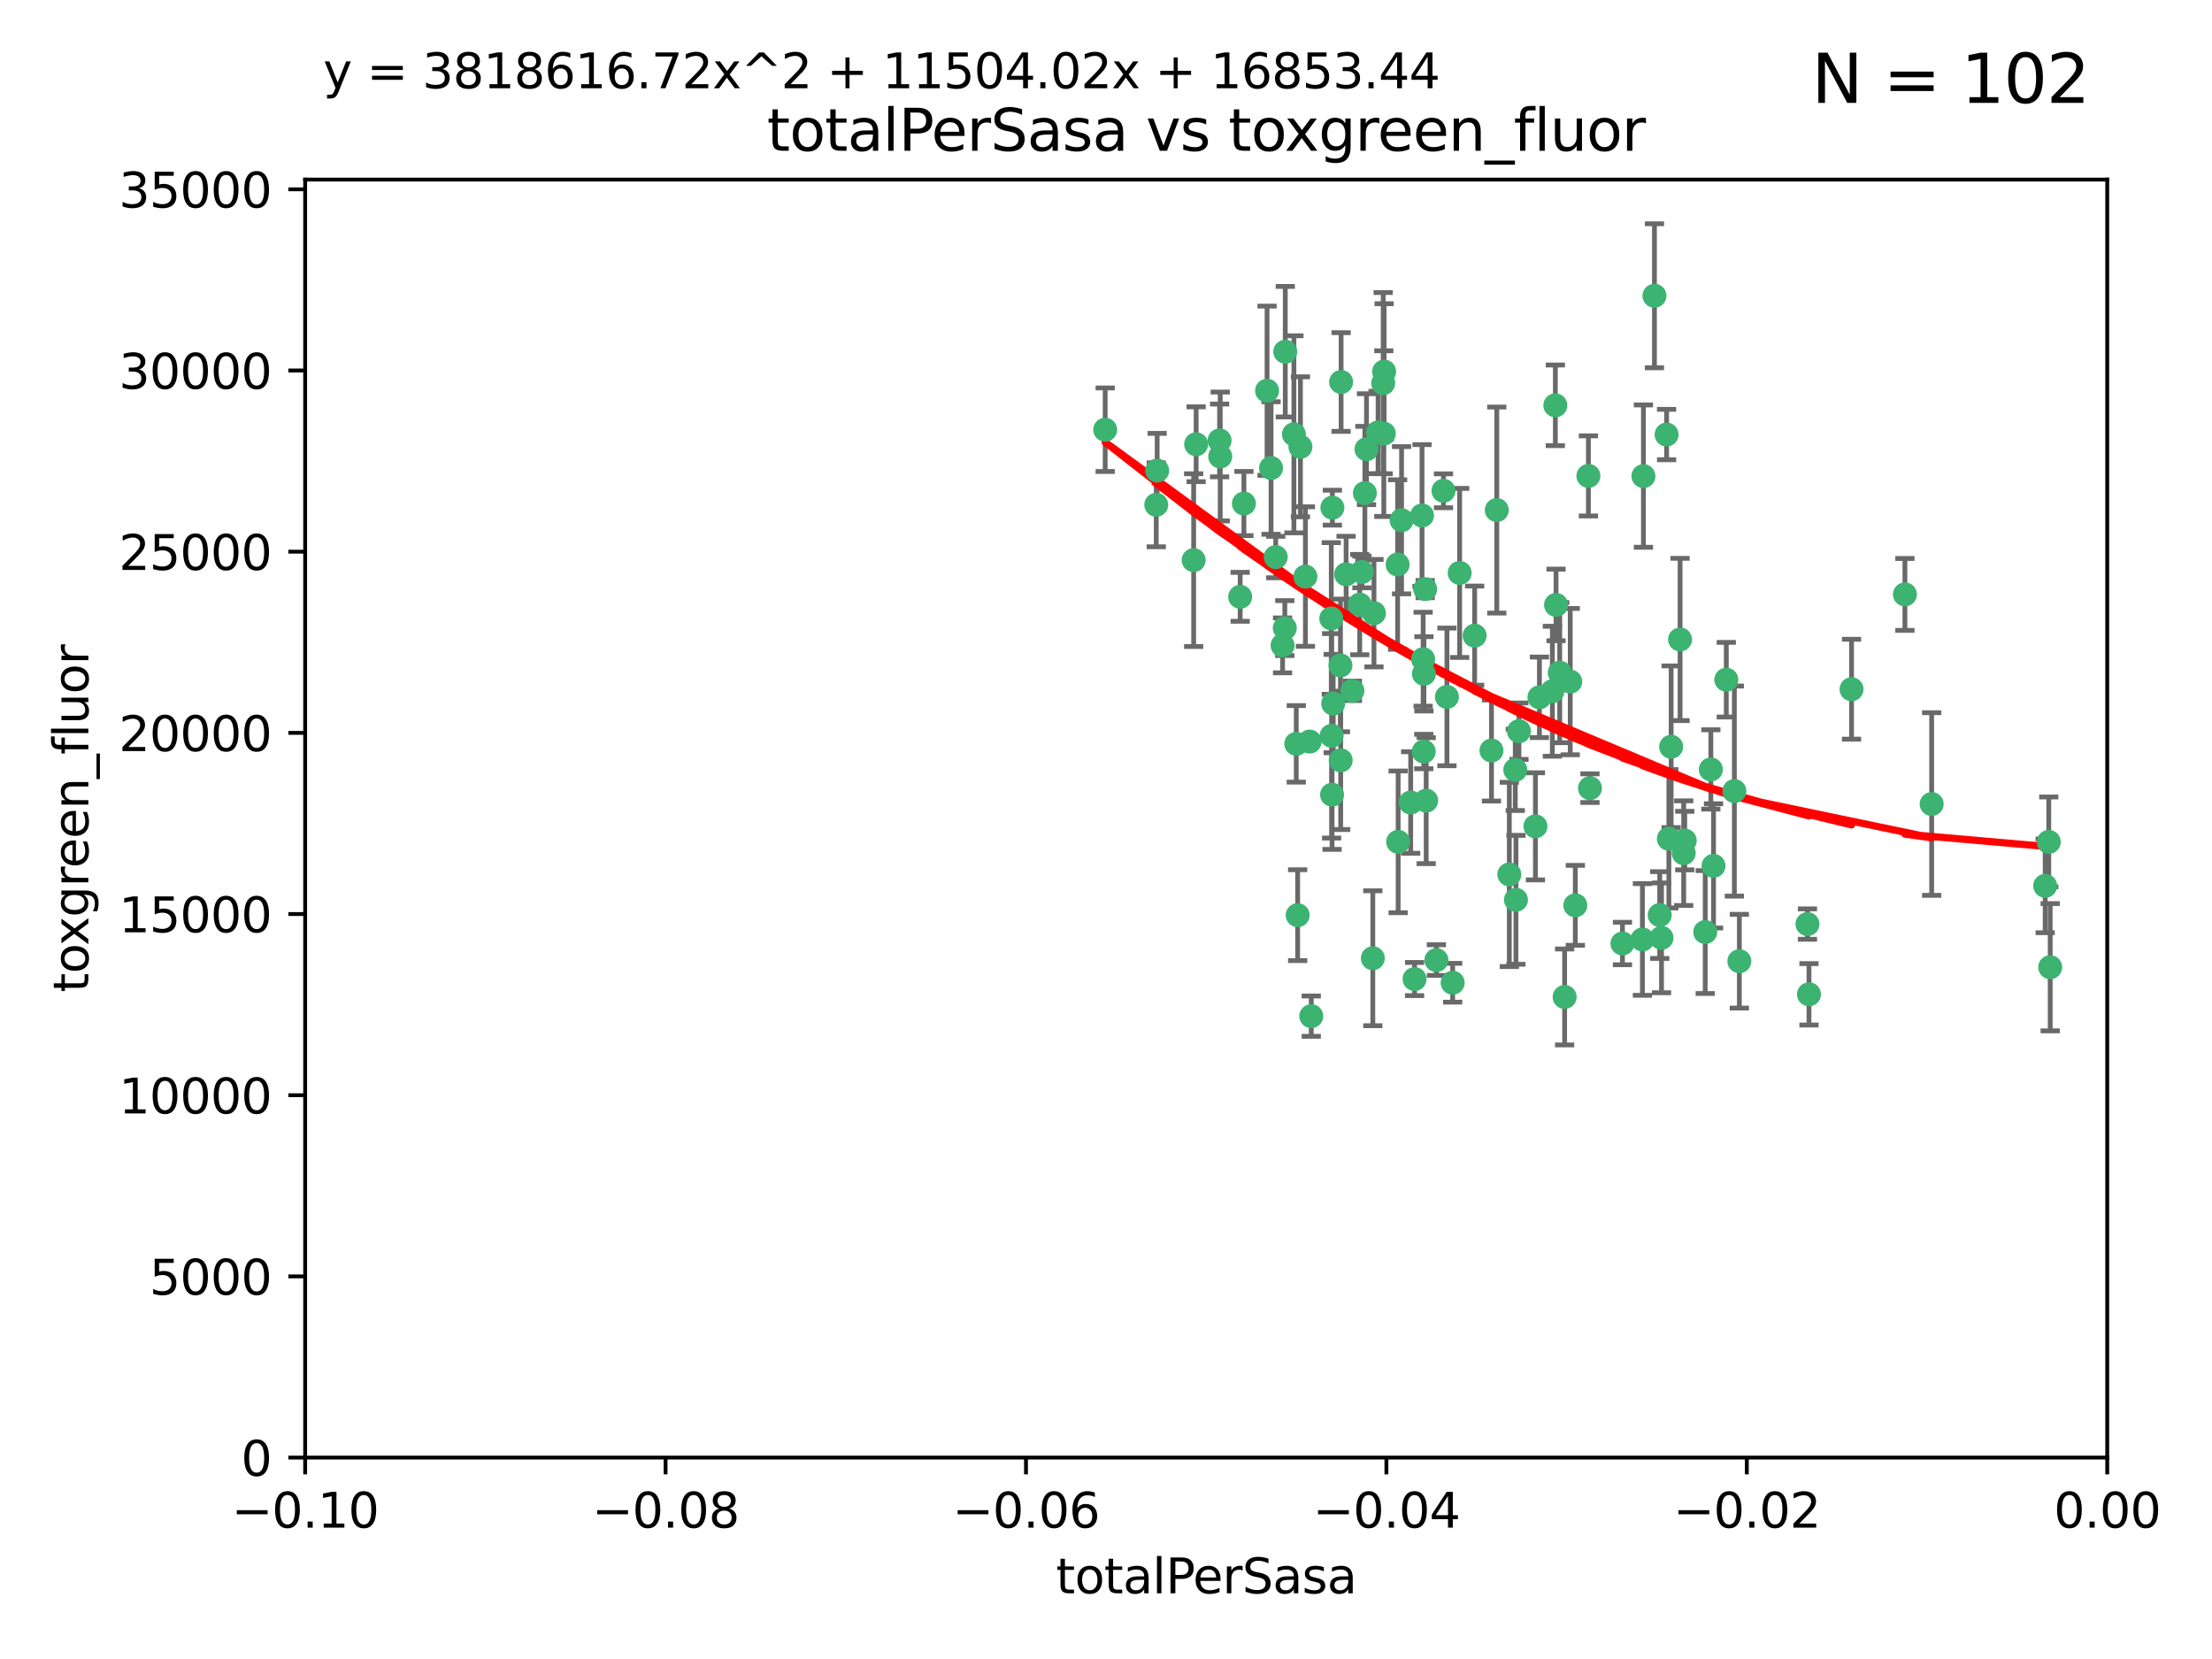 <?xml version="1.0" encoding="utf-8" standalone="no"?>
<!DOCTYPE svg PUBLIC "-//W3C//DTD SVG 1.1//EN"
  "http://www.w3.org/Graphics/SVG/1.1/DTD/svg11.dtd">
<svg xmlns:xlink="http://www.w3.org/1999/xlink" width="460.8pt" height="345.6pt" viewBox="0 0 460.8 345.6" xmlns="http://www.w3.org/2000/svg" version="1.1">
 <defs>
  <style type="text/css">*{stroke-linejoin: round; stroke-linecap: butt}</style>
 </defs>
 <g id="figure_1">
  <g id="patch_1">
   <path d="M 0 345.6 
L 460.8 345.6 
L 460.8 0 
L 0 0 
z
" style="fill: #ffffff"/>
  </g>
  <g id="axes_1">
   <g id="patch_2">
    <path d="M 63.571 303.64 
L 438.975 303.64 
L 438.975 37.411 
L 63.571 37.411 
z
" style="fill: #ffffff"/>
   </g>
   <g id="PathCollection_1">
    <defs>
     <path id="mb58b5622e0" d="M 0 1.118 
C 0.297 1.118 0.581 1 0.791 0.791 
C 1 0.581 1.118 0.297 1.118 0 
C 1.118 -0.297 1 -0.581 0.791 -0.791 
C 0.581 -1 0.297 -1.118 0 -1.118 
C -0.297 -1.118 -0.581 -1 -0.791 -0.791 
C -1 -0.581 -1.118 -0.297 -1.118 0 
C -1.118 0.297 -1 0.581 -0.791 0.791 
C -0.581 1 -0.297 1.118 0 1.118 
z
" style="stroke: #3cb371"/>
    </defs>
    <g clip-path="url(#pb3765f4812)">
     <use xlink:href="#mb58b5622e0" x="240.869" y="105.159" style="fill: #3cb371; stroke: #3cb371"/>
     <use xlink:href="#mb58b5622e0" x="248.661" y="116.686" style="fill: #3cb371; stroke: #3cb371"/>
     <use xlink:href="#mb58b5622e0" x="241.055" y="98.026" style="fill: #3cb371; stroke: #3cb371"/>
     <use xlink:href="#mb58b5622e0" x="254.195" y="95.094" style="fill: #3cb371; stroke: #3cb371"/>
     <use xlink:href="#mb58b5622e0" x="230.231" y="89.516" style="fill: #3cb371; stroke: #3cb371"/>
     <use xlink:href="#mb58b5622e0" x="279.375" y="79.578" style="fill: #3cb371; stroke: #3cb371"/>
     <use xlink:href="#mb58b5622e0" x="265.756" y="116.045" style="fill: #3cb371; stroke: #3cb371"/>
     <use xlink:href="#mb58b5622e0" x="284.327" y="102.727" style="fill: #3cb371; stroke: #3cb371"/>
     <use xlink:href="#mb58b5622e0" x="267.746" y="73.266" style="fill: #3cb371; stroke: #3cb371"/>
     <use xlink:href="#mb58b5622e0" x="277.33" y="128.839" style="fill: #3cb371; stroke: #3cb371"/>
     <use xlink:href="#mb58b5622e0" x="283.714" y="119.146" style="fill: #3cb371; stroke: #3cb371"/>
     <use xlink:href="#mb58b5622e0" x="270.324" y="190.648" style="fill: #3cb371; stroke: #3cb371"/>
     <use xlink:href="#mb58b5622e0" x="279.241" y="138.622" style="fill: #3cb371; stroke: #3cb371"/>
     <use xlink:href="#mb58b5622e0" x="263.952" y="81.394" style="fill: #3cb371; stroke: #3cb371"/>
     <use xlink:href="#mb58b5622e0" x="296.465" y="137.321" style="fill: #3cb371; stroke: #3cb371"/>
     <use xlink:href="#mb58b5622e0" x="277.405" y="153.285" style="fill: #3cb371; stroke: #3cb371"/>
     <use xlink:href="#mb58b5622e0" x="279.29" y="158.394" style="fill: #3cb371; stroke: #3cb371"/>
     <use xlink:href="#mb58b5622e0" x="254.064" y="91.754" style="fill: #3cb371; stroke: #3cb371"/>
     <use xlink:href="#mb58b5622e0" x="283.258" y="125.947" style="fill: #3cb371; stroke: #3cb371"/>
     <use xlink:href="#mb58b5622e0" x="269.545" y="90.475" style="fill: #3cb371; stroke: #3cb371"/>
     <use xlink:href="#mb58b5622e0" x="272.826" y="154.483" style="fill: #3cb371; stroke: #3cb371"/>
     <use xlink:href="#mb58b5622e0" x="296.232" y="107.386" style="fill: #3cb371; stroke: #3cb371"/>
     <use xlink:href="#mb58b5622e0" x="291.149" y="117.601" style="fill: #3cb371; stroke: #3cb371"/>
     <use xlink:href="#mb58b5622e0" x="277.728" y="146.564" style="fill: #3cb371; stroke: #3cb371"/>
     <use xlink:href="#mb58b5622e0" x="300.702" y="102.24" style="fill: #3cb371; stroke: #3cb371"/>
     <use xlink:href="#mb58b5622e0" x="280.418" y="119.635" style="fill: #3cb371; stroke: #3cb371"/>
     <use xlink:href="#mb58b5622e0" x="288.148" y="79.819" style="fill: #3cb371; stroke: #3cb371"/>
     <use xlink:href="#mb58b5622e0" x="258.351" y="124.329" style="fill: #3cb371; stroke: #3cb371"/>
     <use xlink:href="#mb58b5622e0" x="296.891" y="122.72" style="fill: #3cb371; stroke: #3cb371"/>
     <use xlink:href="#mb58b5622e0" x="294.679" y="203.953" style="fill: #3cb371; stroke: #3cb371"/>
     <use xlink:href="#mb58b5622e0" x="267.184" y="134.443" style="fill: #3cb371; stroke: #3cb371"/>
     <use xlink:href="#mb58b5622e0" x="287.08" y="90.084" style="fill: #3cb371; stroke: #3cb371"/>
     <use xlink:href="#mb58b5622e0" x="270.902" y="93.08" style="fill: #3cb371; stroke: #3cb371"/>
     <use xlink:href="#mb58b5622e0" x="270.035" y="154.954" style="fill: #3cb371; stroke: #3cb371"/>
     <use xlink:href="#mb58b5622e0" x="259.128" y="104.896" style="fill: #3cb371; stroke: #3cb371"/>
     <use xlink:href="#mb58b5622e0" x="296.595" y="156.559" style="fill: #3cb371; stroke: #3cb371"/>
     <use xlink:href="#mb58b5622e0" x="310.702" y="156.348" style="fill: #3cb371; stroke: #3cb371"/>
     <use xlink:href="#mb58b5622e0" x="277.556" y="105.756" style="fill: #3cb371; stroke: #3cb371"/>
     <use xlink:href="#mb58b5622e0" x="264.783" y="97.498" style="fill: #3cb371; stroke: #3cb371"/>
     <use xlink:href="#mb58b5622e0" x="249.18" y="92.545" style="fill: #3cb371; stroke: #3cb371"/>
     <use xlink:href="#mb58b5622e0" x="277.493" y="165.548" style="fill: #3cb371; stroke: #3cb371"/>
     <use xlink:href="#mb58b5622e0" x="281.728" y="143.916" style="fill: #3cb371; stroke: #3cb371"/>
     <use xlink:href="#mb58b5622e0" x="288.274" y="90.332" style="fill: #3cb371; stroke: #3cb371"/>
     <use xlink:href="#mb58b5622e0" x="271.942" y="120.108" style="fill: #3cb371; stroke: #3cb371"/>
     <use xlink:href="#mb58b5622e0" x="273.159" y="211.686" style="fill: #3cb371; stroke: #3cb371"/>
     <use xlink:href="#mb58b5622e0" x="299.229" y="200.005" style="fill: #3cb371; stroke: #3cb371"/>
     <use xlink:href="#mb58b5622e0" x="267.65" y="130.84" style="fill: #3cb371; stroke: #3cb371"/>
     <use xlink:href="#mb58b5622e0" x="285.983" y="199.62" style="fill: #3cb371; stroke: #3cb371"/>
     <use xlink:href="#mb58b5622e0" x="291.26" y="175.376" style="fill: #3cb371; stroke: #3cb371"/>
     <use xlink:href="#mb58b5622e0" x="291.972" y="108.373" style="fill: #3cb371; stroke: #3cb371"/>
     <use xlink:href="#mb58b5622e0" x="296.63" y="140.37" style="fill: #3cb371; stroke: #3cb371"/>
     <use xlink:href="#mb58b5622e0" x="293.872" y="167.179" style="fill: #3cb371; stroke: #3cb371"/>
     <use xlink:href="#mb58b5622e0" x="315.66" y="160.372" style="fill: #3cb371; stroke: #3cb371"/>
     <use xlink:href="#mb58b5622e0" x="301.422" y="145.178" style="fill: #3cb371; stroke: #3cb371"/>
     <use xlink:href="#mb58b5622e0" x="324.151" y="126.015" style="fill: #3cb371; stroke: #3cb371"/>
     <use xlink:href="#mb58b5622e0" x="288.338" y="77.397" style="fill: #3cb371; stroke: #3cb371"/>
     <use xlink:href="#mb58b5622e0" x="284.666" y="93.572" style="fill: #3cb371; stroke: #3cb371"/>
     <use xlink:href="#mb58b5622e0" x="316.423" y="152.32" style="fill: #3cb371; stroke: #3cb371"/>
     <use xlink:href="#mb58b5622e0" x="286.223" y="127.738" style="fill: #3cb371; stroke: #3cb371"/>
     <use xlink:href="#mb58b5622e0" x="320.689" y="145.262" style="fill: #3cb371; stroke: #3cb371"/>
     <use xlink:href="#mb58b5622e0" x="315.799" y="187.448" style="fill: #3cb371; stroke: #3cb371"/>
     <use xlink:href="#mb58b5622e0" x="324.917" y="140.122" style="fill: #3cb371; stroke: #3cb371"/>
     <use xlink:href="#mb58b5622e0" x="346.123" y="195.371" style="fill: #3cb371; stroke: #3cb371"/>
     <use xlink:href="#mb58b5622e0" x="342.358" y="99.184" style="fill: #3cb371; stroke: #3cb371"/>
     <use xlink:href="#mb58b5622e0" x="344.65" y="61.614" style="fill: #3cb371; stroke: #3cb371"/>
     <use xlink:href="#mb58b5622e0" x="311.807" y="106.253" style="fill: #3cb371; stroke: #3cb371"/>
     <use xlink:href="#mb58b5622e0" x="328.166" y="188.597" style="fill: #3cb371; stroke: #3cb371"/>
     <use xlink:href="#mb58b5622e0" x="345.749" y="190.622" style="fill: #3cb371; stroke: #3cb371"/>
     <use xlink:href="#mb58b5622e0" x="324.007" y="84.44" style="fill: #3cb371; stroke: #3cb371"/>
     <use xlink:href="#mb58b5622e0" x="307.195" y="132.411" style="fill: #3cb371; stroke: #3cb371"/>
     <use xlink:href="#mb58b5622e0" x="327.11" y="141.994" style="fill: #3cb371; stroke: #3cb371"/>
     <use xlink:href="#mb58b5622e0" x="297.102" y="166.79" style="fill: #3cb371; stroke: #3cb371"/>
     <use xlink:href="#mb58b5622e0" x="330.894" y="99.14" style="fill: #3cb371; stroke: #3cb371"/>
     <use xlink:href="#mb58b5622e0" x="302.616" y="204.723" style="fill: #3cb371; stroke: #3cb371"/>
     <use xlink:href="#mb58b5622e0" x="331.219" y="164.19" style="fill: #3cb371; stroke: #3cb371"/>
     <use xlink:href="#mb58b5622e0" x="348.13" y="155.561" style="fill: #3cb371; stroke: #3cb371"/>
     <use xlink:href="#mb58b5622e0" x="323.386" y="143.999" style="fill: #3cb371; stroke: #3cb371"/>
     <use xlink:href="#mb58b5622e0" x="314.42" y="182.16" style="fill: #3cb371; stroke: #3cb371"/>
     <use xlink:href="#mb58b5622e0" x="319.86" y="172.143" style="fill: #3cb371; stroke: #3cb371"/>
     <use xlink:href="#mb58b5622e0" x="325.941" y="207.684" style="fill: #3cb371; stroke: #3cb371"/>
     <use xlink:href="#mb58b5622e0" x="349.991" y="133.213" style="fill: #3cb371; stroke: #3cb371"/>
     <use xlink:href="#mb58b5622e0" x="347.183" y="90.523" style="fill: #3cb371; stroke: #3cb371"/>
     <use xlink:href="#mb58b5622e0" x="356.402" y="160.289" style="fill: #3cb371; stroke: #3cb371"/>
     <use xlink:href="#mb58b5622e0" x="337.988" y="196.552" style="fill: #3cb371; stroke: #3cb371"/>
     <use xlink:href="#mb58b5622e0" x="356.959" y="180.373" style="fill: #3cb371; stroke: #3cb371"/>
     <use xlink:href="#mb58b5622e0" x="304.073" y="119.349" style="fill: #3cb371; stroke: #3cb371"/>
     <use xlink:href="#mb58b5622e0" x="350.744" y="177.728" style="fill: #3cb371; stroke: #3cb371"/>
     <use xlink:href="#mb58b5622e0" x="342.146" y="195.709" style="fill: #3cb371; stroke: #3cb371"/>
     <use xlink:href="#mb58b5622e0" x="347.654" y="174.728" style="fill: #3cb371; stroke: #3cb371"/>
     <use xlink:href="#mb58b5622e0" x="359.619" y="141.593" style="fill: #3cb371; stroke: #3cb371"/>
     <use xlink:href="#mb58b5622e0" x="350.965" y="175.112" style="fill: #3cb371; stroke: #3cb371"/>
     <use xlink:href="#mb58b5622e0" x="376.844" y="207.131" style="fill: #3cb371; stroke: #3cb371"/>
     <use xlink:href="#mb58b5622e0" x="355.23" y="194.16" style="fill: #3cb371; stroke: #3cb371"/>
     <use xlink:href="#mb58b5622e0" x="376.526" y="192.502" style="fill: #3cb371; stroke: #3cb371"/>
     <use xlink:href="#mb58b5622e0" x="361.301" y="164.794" style="fill: #3cb371; stroke: #3cb371"/>
     <use xlink:href="#mb58b5622e0" x="385.708" y="143.576" style="fill: #3cb371; stroke: #3cb371"/>
     <use xlink:href="#mb58b5622e0" x="362.337" y="200.236" style="fill: #3cb371; stroke: #3cb371"/>
     <use xlink:href="#mb58b5622e0" x="402.401" y="167.495" style="fill: #3cb371; stroke: #3cb371"/>
     <use xlink:href="#mb58b5622e0" x="396.83" y="123.828" style="fill: #3cb371; stroke: #3cb371"/>
     <use xlink:href="#mb58b5622e0" x="427.094" y="201.488" style="fill: #3cb371; stroke: #3cb371"/>
     <use xlink:href="#mb58b5622e0" x="426.049" y="184.534" style="fill: #3cb371; stroke: #3cb371"/>
     <use xlink:href="#mb58b5622e0" x="426.795" y="175.388" style="fill: #3cb371; stroke: #3cb371"/>
    </g>
   </g>
   <g id="matplotlib.axis_1">
    <g id="xtick_1">
     <g id="line2d_1">
      <defs>
       <path id="m3a472f599e" d="M 0 0 
L 0 3.5 
" style="stroke: #000000; stroke-width: 0.8"/>
      </defs>
      <g>
       <use xlink:href="#m3a472f599e" x="63.571" y="303.64" style="stroke: #000000; stroke-width: 0.8"/>
      </g>
     </g>
     <g id="text_1">
      <!-- −0.10 -->
      <g transform="translate(48.249 318.238)scale(0.1 -0.1)">
       <defs>
        <path id="DejaVuSans-2212" d="M 678 2272 
L 4684 2272 
L 4684 1741 
L 678 1741 
L 678 2272 
z
" transform="scale(0.016)"/>
        <path id="DejaVuSans-30" d="M 2034 4250 
Q 1547 4250 1301 3770 
Q 1056 3291 1056 2328 
Q 1056 1369 1301 889 
Q 1547 409 2034 409 
Q 2525 409 2770 889 
Q 3016 1369 3016 2328 
Q 3016 3291 2770 3770 
Q 2525 4250 2034 4250 
z
M 2034 4750 
Q 2819 4750 3233 4129 
Q 3647 3509 3647 2328 
Q 3647 1150 3233 529 
Q 2819 -91 2034 -91 
Q 1250 -91 836 529 
Q 422 1150 422 2328 
Q 422 3509 836 4129 
Q 1250 4750 2034 4750 
z
" transform="scale(0.016)"/>
        <path id="DejaVuSans-2e" d="M 684 794 
L 1344 794 
L 1344 0 
L 684 0 
L 684 794 
z
" transform="scale(0.016)"/>
        <path id="DejaVuSans-31" d="M 794 531 
L 1825 531 
L 1825 4091 
L 703 3866 
L 703 4441 
L 1819 4666 
L 2450 4666 
L 2450 531 
L 3481 531 
L 3481 0 
L 794 0 
L 794 531 
z
" transform="scale(0.016)"/>
       </defs>
       <use xlink:href="#DejaVuSans-2212"/>
       <use xlink:href="#DejaVuSans-30" x="83.789"/>
       <use xlink:href="#DejaVuSans-2e" x="147.412"/>
       <use xlink:href="#DejaVuSans-31" x="179.199"/>
       <use xlink:href="#DejaVuSans-30" x="242.822"/>
      </g>
     </g>
    </g>
    <g id="xtick_2">
     <g id="line2d_2">
      <g>
       <use xlink:href="#m3a472f599e" x="138.652" y="303.64" style="stroke: #000000; stroke-width: 0.8"/>
      </g>
     </g>
     <g id="text_2">
      <!-- −0.08 -->
      <g transform="translate(123.329 318.238)scale(0.1 -0.1)">
       <defs>
        <path id="DejaVuSans-38" d="M 2034 2216 
Q 1584 2216 1326 1975 
Q 1069 1734 1069 1313 
Q 1069 891 1326 650 
Q 1584 409 2034 409 
Q 2484 409 2743 651 
Q 3003 894 3003 1313 
Q 3003 1734 2745 1975 
Q 2488 2216 2034 2216 
z
M 1403 2484 
Q 997 2584 770 2862 
Q 544 3141 544 3541 
Q 544 4100 942 4425 
Q 1341 4750 2034 4750 
Q 2731 4750 3128 4425 
Q 3525 4100 3525 3541 
Q 3525 3141 3298 2862 
Q 3072 2584 2669 2484 
Q 3125 2378 3379 2068 
Q 3634 1759 3634 1313 
Q 3634 634 3220 271 
Q 2806 -91 2034 -91 
Q 1263 -91 848 271 
Q 434 634 434 1313 
Q 434 1759 690 2068 
Q 947 2378 1403 2484 
z
M 1172 3481 
Q 1172 3119 1398 2916 
Q 1625 2713 2034 2713 
Q 2441 2713 2670 2916 
Q 2900 3119 2900 3481 
Q 2900 3844 2670 4047 
Q 2441 4250 2034 4250 
Q 1625 4250 1398 4047 
Q 1172 3844 1172 3481 
z
" transform="scale(0.016)"/>
       </defs>
       <use xlink:href="#DejaVuSans-2212"/>
       <use xlink:href="#DejaVuSans-30" x="83.789"/>
       <use xlink:href="#DejaVuSans-2e" x="147.412"/>
       <use xlink:href="#DejaVuSans-30" x="179.199"/>
       <use xlink:href="#DejaVuSans-38" x="242.822"/>
      </g>
     </g>
    </g>
    <g id="xtick_3">
     <g id="line2d_3">
      <g>
       <use xlink:href="#m3a472f599e" x="213.733" y="303.64" style="stroke: #000000; stroke-width: 0.8"/>
      </g>
     </g>
     <g id="text_3">
      <!-- −0.06 -->
      <g transform="translate(198.41 318.238)scale(0.1 -0.1)">
       <defs>
        <path id="DejaVuSans-36" d="M 2113 2584 
Q 1688 2584 1439 2293 
Q 1191 2003 1191 1497 
Q 1191 994 1439 701 
Q 1688 409 2113 409 
Q 2538 409 2786 701 
Q 3034 994 3034 1497 
Q 3034 2003 2786 2293 
Q 2538 2584 2113 2584 
z
M 3366 4563 
L 3366 3988 
Q 3128 4100 2886 4159 
Q 2644 4219 2406 4219 
Q 1781 4219 1451 3797 
Q 1122 3375 1075 2522 
Q 1259 2794 1537 2939 
Q 1816 3084 2150 3084 
Q 2853 3084 3261 2657 
Q 3669 2231 3669 1497 
Q 3669 778 3244 343 
Q 2819 -91 2113 -91 
Q 1303 -91 875 529 
Q 447 1150 447 2328 
Q 447 3434 972 4092 
Q 1497 4750 2381 4750 
Q 2619 4750 2861 4703 
Q 3103 4656 3366 4563 
z
" transform="scale(0.016)"/>
       </defs>
       <use xlink:href="#DejaVuSans-2212"/>
       <use xlink:href="#DejaVuSans-30" x="83.789"/>
       <use xlink:href="#DejaVuSans-2e" x="147.412"/>
       <use xlink:href="#DejaVuSans-30" x="179.199"/>
       <use xlink:href="#DejaVuSans-36" x="242.822"/>
      </g>
     </g>
    </g>
    <g id="xtick_4">
     <g id="line2d_4">
      <g>
       <use xlink:href="#m3a472f599e" x="288.813" y="303.64" style="stroke: #000000; stroke-width: 0.8"/>
      </g>
     </g>
     <g id="text_4">
      <!-- −0.04 -->
      <g transform="translate(273.491 318.238)scale(0.1 -0.1)">
       <defs>
        <path id="DejaVuSans-34" d="M 2419 4116 
L 825 1625 
L 2419 1625 
L 2419 4116 
z
M 2253 4666 
L 3047 4666 
L 3047 1625 
L 3713 1625 
L 3713 1100 
L 3047 1100 
L 3047 0 
L 2419 0 
L 2419 1100 
L 313 1100 
L 313 1709 
L 2253 4666 
z
" transform="scale(0.016)"/>
       </defs>
       <use xlink:href="#DejaVuSans-2212"/>
       <use xlink:href="#DejaVuSans-30" x="83.789"/>
       <use xlink:href="#DejaVuSans-2e" x="147.412"/>
       <use xlink:href="#DejaVuSans-30" x="179.199"/>
       <use xlink:href="#DejaVuSans-34" x="242.822"/>
      </g>
     </g>
    </g>
    <g id="xtick_5">
     <g id="line2d_5">
      <g>
       <use xlink:href="#m3a472f599e" x="363.894" y="303.64" style="stroke: #000000; stroke-width: 0.8"/>
      </g>
     </g>
     <g id="text_5">
      <!-- −0.02 -->
      <g transform="translate(348.572 318.238)scale(0.1 -0.1)">
       <defs>
        <path id="DejaVuSans-32" d="M 1228 531 
L 3431 531 
L 3431 0 
L 469 0 
L 469 531 
Q 828 903 1448 1529 
Q 2069 2156 2228 2338 
Q 2531 2678 2651 2914 
Q 2772 3150 2772 3378 
Q 2772 3750 2511 3984 
Q 2250 4219 1831 4219 
Q 1534 4219 1204 4116 
Q 875 4013 500 3803 
L 500 4441 
Q 881 4594 1212 4672 
Q 1544 4750 1819 4750 
Q 2544 4750 2975 4387 
Q 3406 4025 3406 3419 
Q 3406 3131 3298 2873 
Q 3191 2616 2906 2266 
Q 2828 2175 2409 1742 
Q 1991 1309 1228 531 
z
" transform="scale(0.016)"/>
       </defs>
       <use xlink:href="#DejaVuSans-2212"/>
       <use xlink:href="#DejaVuSans-30" x="83.789"/>
       <use xlink:href="#DejaVuSans-2e" x="147.412"/>
       <use xlink:href="#DejaVuSans-30" x="179.199"/>
       <use xlink:href="#DejaVuSans-32" x="242.822"/>
      </g>
     </g>
    </g>
    <g id="xtick_6">
     <g id="line2d_6">
      <g>
       <use xlink:href="#m3a472f599e" x="438.975" y="303.64" style="stroke: #000000; stroke-width: 0.8"/>
      </g>
     </g>
     <g id="text_6">
      <!-- 0.00 -->
      <g transform="translate(427.842 318.238)scale(0.1 -0.1)">
       <use xlink:href="#DejaVuSans-30"/>
       <use xlink:href="#DejaVuSans-2e" x="63.623"/>
       <use xlink:href="#DejaVuSans-30" x="95.41"/>
       <use xlink:href="#DejaVuSans-30" x="159.033"/>
      </g>
     </g>
    </g>
    <g id="text_7">
     <!-- totalPerSasa -->
     <g transform="translate(219.968 331.917)scale(0.1 -0.1)">
      <defs>
       <path id="DejaVuSans-74" d="M 1172 4494 
L 1172 3500 
L 2356 3500 
L 2356 3053 
L 1172 3053 
L 1172 1153 
Q 1172 725 1289 603 
Q 1406 481 1766 481 
L 2356 481 
L 2356 0 
L 1766 0 
Q 1100 0 847 248 
Q 594 497 594 1153 
L 594 3053 
L 172 3053 
L 172 3500 
L 594 3500 
L 594 4494 
L 1172 4494 
z
" transform="scale(0.016)"/>
       <path id="DejaVuSans-6f" d="M 1959 3097 
Q 1497 3097 1228 2736 
Q 959 2375 959 1747 
Q 959 1119 1226 758 
Q 1494 397 1959 397 
Q 2419 397 2687 759 
Q 2956 1122 2956 1747 
Q 2956 2369 2687 2733 
Q 2419 3097 1959 3097 
z
M 1959 3584 
Q 2709 3584 3137 3096 
Q 3566 2609 3566 1747 
Q 3566 888 3137 398 
Q 2709 -91 1959 -91 
Q 1206 -91 779 398 
Q 353 888 353 1747 
Q 353 2609 779 3096 
Q 1206 3584 1959 3584 
z
" transform="scale(0.016)"/>
       <path id="DejaVuSans-61" d="M 2194 1759 
Q 1497 1759 1228 1600 
Q 959 1441 959 1056 
Q 959 750 1161 570 
Q 1363 391 1709 391 
Q 2188 391 2477 730 
Q 2766 1069 2766 1631 
L 2766 1759 
L 2194 1759 
z
M 3341 1997 
L 3341 0 
L 2766 0 
L 2766 531 
Q 2569 213 2275 61 
Q 1981 -91 1556 -91 
Q 1019 -91 701 211 
Q 384 513 384 1019 
Q 384 1609 779 1909 
Q 1175 2209 1959 2209 
L 2766 2209 
L 2766 2266 
Q 2766 2663 2505 2880 
Q 2244 3097 1772 3097 
Q 1472 3097 1187 3025 
Q 903 2953 641 2809 
L 641 3341 
Q 956 3463 1253 3523 
Q 1550 3584 1831 3584 
Q 2591 3584 2966 3190 
Q 3341 2797 3341 1997 
z
" transform="scale(0.016)"/>
       <path id="DejaVuSans-6c" d="M 603 4863 
L 1178 4863 
L 1178 0 
L 603 0 
L 603 4863 
z
" transform="scale(0.016)"/>
       <path id="DejaVuSans-50" d="M 1259 4147 
L 1259 2394 
L 2053 2394 
Q 2494 2394 2734 2622 
Q 2975 2850 2975 3272 
Q 2975 3691 2734 3919 
Q 2494 4147 2053 4147 
L 1259 4147 
z
M 628 4666 
L 2053 4666 
Q 2838 4666 3239 4311 
Q 3641 3956 3641 3272 
Q 3641 2581 3239 2228 
Q 2838 1875 2053 1875 
L 1259 1875 
L 1259 0 
L 628 0 
L 628 4666 
z
" transform="scale(0.016)"/>
       <path id="DejaVuSans-65" d="M 3597 1894 
L 3597 1613 
L 953 1613 
Q 991 1019 1311 708 
Q 1631 397 2203 397 
Q 2534 397 2845 478 
Q 3156 559 3463 722 
L 3463 178 
Q 3153 47 2828 -22 
Q 2503 -91 2169 -91 
Q 1331 -91 842 396 
Q 353 884 353 1716 
Q 353 2575 817 3079 
Q 1281 3584 2069 3584 
Q 2775 3584 3186 3129 
Q 3597 2675 3597 1894 
z
M 3022 2063 
Q 3016 2534 2758 2815 
Q 2500 3097 2075 3097 
Q 1594 3097 1305 2825 
Q 1016 2553 972 2059 
L 3022 2063 
z
" transform="scale(0.016)"/>
       <path id="DejaVuSans-72" d="M 2631 2963 
Q 2534 3019 2420 3045 
Q 2306 3072 2169 3072 
Q 1681 3072 1420 2755 
Q 1159 2438 1159 1844 
L 1159 0 
L 581 0 
L 581 3500 
L 1159 3500 
L 1159 2956 
Q 1341 3275 1631 3429 
Q 1922 3584 2338 3584 
Q 2397 3584 2469 3576 
Q 2541 3569 2628 3553 
L 2631 2963 
z
" transform="scale(0.016)"/>
       <path id="DejaVuSans-53" d="M 3425 4513 
L 3425 3897 
Q 3066 4069 2747 4153 
Q 2428 4238 2131 4238 
Q 1616 4238 1336 4038 
Q 1056 3838 1056 3469 
Q 1056 3159 1242 3001 
Q 1428 2844 1947 2747 
L 2328 2669 
Q 3034 2534 3370 2195 
Q 3706 1856 3706 1288 
Q 3706 609 3251 259 
Q 2797 -91 1919 -91 
Q 1588 -91 1214 -16 
Q 841 59 441 206 
L 441 856 
Q 825 641 1194 531 
Q 1563 422 1919 422 
Q 2459 422 2753 634 
Q 3047 847 3047 1241 
Q 3047 1584 2836 1778 
Q 2625 1972 2144 2069 
L 1759 2144 
Q 1053 2284 737 2584 
Q 422 2884 422 3419 
Q 422 4038 858 4394 
Q 1294 4750 2059 4750 
Q 2388 4750 2728 4690 
Q 3069 4631 3425 4513 
z
" transform="scale(0.016)"/>
       <path id="DejaVuSans-73" d="M 2834 3397 
L 2834 2853 
Q 2591 2978 2328 3040 
Q 2066 3103 1784 3103 
Q 1356 3103 1142 2972 
Q 928 2841 928 2578 
Q 928 2378 1081 2264 
Q 1234 2150 1697 2047 
L 1894 2003 
Q 2506 1872 2764 1633 
Q 3022 1394 3022 966 
Q 3022 478 2636 193 
Q 2250 -91 1575 -91 
Q 1294 -91 989 -36 
Q 684 19 347 128 
L 347 722 
Q 666 556 975 473 
Q 1284 391 1588 391 
Q 1994 391 2212 530 
Q 2431 669 2431 922 
Q 2431 1156 2273 1281 
Q 2116 1406 1581 1522 
L 1381 1569 
Q 847 1681 609 1914 
Q 372 2147 372 2553 
Q 372 3047 722 3315 
Q 1072 3584 1716 3584 
Q 2034 3584 2315 3537 
Q 2597 3491 2834 3397 
z
" transform="scale(0.016)"/>
      </defs>
      <use xlink:href="#DejaVuSans-74"/>
      <use xlink:href="#DejaVuSans-6f" x="39.209"/>
      <use xlink:href="#DejaVuSans-74" x="100.391"/>
      <use xlink:href="#DejaVuSans-61" x="139.6"/>
      <use xlink:href="#DejaVuSans-6c" x="200.879"/>
      <use xlink:href="#DejaVuSans-50" x="228.662"/>
      <use xlink:href="#DejaVuSans-65" x="285.34"/>
      <use xlink:href="#DejaVuSans-72" x="346.863"/>
      <use xlink:href="#DejaVuSans-53" x="387.977"/>
      <use xlink:href="#DejaVuSans-61" x="451.453"/>
      <use xlink:href="#DejaVuSans-73" x="512.732"/>
      <use xlink:href="#DejaVuSans-61" x="564.832"/>
     </g>
    </g>
   </g>
   <g id="matplotlib.axis_2">
    <g id="ytick_1">
     <g id="line2d_7">
      <defs>
       <path id="me5e57380cf" d="M 0 0 
L -3.5 0 
" style="stroke: #000000; stroke-width: 0.8"/>
      </defs>
      <g>
       <use xlink:href="#me5e57380cf" x="63.571" y="303.64" style="stroke: #000000; stroke-width: 0.8"/>
      </g>
     </g>
     <g id="text_8">
      <!-- 0 -->
      <g transform="translate(50.209 307.439)scale(0.1 -0.1)">
       <use xlink:href="#DejaVuSans-30"/>
      </g>
     </g>
    </g>
    <g id="ytick_2">
     <g id="line2d_8">
      <g>
       <use xlink:href="#me5e57380cf" x="63.571" y="265.897" style="stroke: #000000; stroke-width: 0.8"/>
      </g>
     </g>
     <g id="text_9">
      <!-- 5000 -->
      <g transform="translate(31.121 269.696)scale(0.1 -0.1)">
       <defs>
        <path id="DejaVuSans-35" d="M 691 4666 
L 3169 4666 
L 3169 4134 
L 1269 4134 
L 1269 2991 
Q 1406 3038 1543 3061 
Q 1681 3084 1819 3084 
Q 2600 3084 3056 2656 
Q 3513 2228 3513 1497 
Q 3513 744 3044 326 
Q 2575 -91 1722 -91 
Q 1428 -91 1123 -41 
Q 819 9 494 109 
L 494 744 
Q 775 591 1075 516 
Q 1375 441 1709 441 
Q 2250 441 2565 725 
Q 2881 1009 2881 1497 
Q 2881 1984 2565 2268 
Q 2250 2553 1709 2553 
Q 1456 2553 1204 2497 
Q 953 2441 691 2322 
L 691 4666 
z
" transform="scale(0.016)"/>
       </defs>
       <use xlink:href="#DejaVuSans-35"/>
       <use xlink:href="#DejaVuSans-30" x="63.623"/>
       <use xlink:href="#DejaVuSans-30" x="127.246"/>
       <use xlink:href="#DejaVuSans-30" x="190.869"/>
      </g>
     </g>
    </g>
    <g id="ytick_3">
     <g id="line2d_9">
      <g>
       <use xlink:href="#me5e57380cf" x="63.571" y="228.154" style="stroke: #000000; stroke-width: 0.8"/>
      </g>
     </g>
     <g id="text_10">
      <!-- 10000 -->
      <g transform="translate(24.759 231.953)scale(0.1 -0.1)">
       <use xlink:href="#DejaVuSans-31"/>
       <use xlink:href="#DejaVuSans-30" x="63.623"/>
       <use xlink:href="#DejaVuSans-30" x="127.246"/>
       <use xlink:href="#DejaVuSans-30" x="190.869"/>
       <use xlink:href="#DejaVuSans-30" x="254.492"/>
      </g>
     </g>
    </g>
    <g id="ytick_4">
     <g id="line2d_10">
      <g>
       <use xlink:href="#me5e57380cf" x="63.571" y="190.411" style="stroke: #000000; stroke-width: 0.8"/>
      </g>
     </g>
     <g id="text_11">
      <!-- 15000 -->
      <g transform="translate(24.759 194.21)scale(0.1 -0.1)">
       <use xlink:href="#DejaVuSans-31"/>
       <use xlink:href="#DejaVuSans-35" x="63.623"/>
       <use xlink:href="#DejaVuSans-30" x="127.246"/>
       <use xlink:href="#DejaVuSans-30" x="190.869"/>
       <use xlink:href="#DejaVuSans-30" x="254.492"/>
      </g>
     </g>
    </g>
    <g id="ytick_5">
     <g id="line2d_11">
      <g>
       <use xlink:href="#me5e57380cf" x="63.571" y="152.668" style="stroke: #000000; stroke-width: 0.8"/>
      </g>
     </g>
     <g id="text_12">
      <!-- 20000 -->
      <g transform="translate(24.759 156.467)scale(0.1 -0.1)">
       <use xlink:href="#DejaVuSans-32"/>
       <use xlink:href="#DejaVuSans-30" x="63.623"/>
       <use xlink:href="#DejaVuSans-30" x="127.246"/>
       <use xlink:href="#DejaVuSans-30" x="190.869"/>
       <use xlink:href="#DejaVuSans-30" x="254.492"/>
      </g>
     </g>
    </g>
    <g id="ytick_6">
     <g id="line2d_12">
      <g>
       <use xlink:href="#me5e57380cf" x="63.571" y="114.925" style="stroke: #000000; stroke-width: 0.8"/>
      </g>
     </g>
     <g id="text_13">
      <!-- 25000 -->
      <g transform="translate(24.759 118.724)scale(0.1 -0.1)">
       <use xlink:href="#DejaVuSans-32"/>
       <use xlink:href="#DejaVuSans-35" x="63.623"/>
       <use xlink:href="#DejaVuSans-30" x="127.246"/>
       <use xlink:href="#DejaVuSans-30" x="190.869"/>
       <use xlink:href="#DejaVuSans-30" x="254.492"/>
      </g>
     </g>
    </g>
    <g id="ytick_7">
     <g id="line2d_13">
      <g>
       <use xlink:href="#me5e57380cf" x="63.571" y="77.181" style="stroke: #000000; stroke-width: 0.8"/>
      </g>
     </g>
     <g id="text_14">
      <!-- 30000 -->
      <g transform="translate(24.759 80.981)scale(0.1 -0.1)">
       <defs>
        <path id="DejaVuSans-33" d="M 2597 2516 
Q 3050 2419 3304 2112 
Q 3559 1806 3559 1356 
Q 3559 666 3084 287 
Q 2609 -91 1734 -91 
Q 1441 -91 1130 -33 
Q 819 25 488 141 
L 488 750 
Q 750 597 1062 519 
Q 1375 441 1716 441 
Q 2309 441 2620 675 
Q 2931 909 2931 1356 
Q 2931 1769 2642 2001 
Q 2353 2234 1838 2234 
L 1294 2234 
L 1294 2753 
L 1863 2753 
Q 2328 2753 2575 2939 
Q 2822 3125 2822 3475 
Q 2822 3834 2567 4026 
Q 2313 4219 1838 4219 
Q 1578 4219 1281 4162 
Q 984 4106 628 3988 
L 628 4550 
Q 988 4650 1302 4700 
Q 1616 4750 1894 4750 
Q 2613 4750 3031 4423 
Q 3450 4097 3450 3541 
Q 3450 3153 3228 2886 
Q 3006 2619 2597 2516 
z
" transform="scale(0.016)"/>
       </defs>
       <use xlink:href="#DejaVuSans-33"/>
       <use xlink:href="#DejaVuSans-30" x="63.623"/>
       <use xlink:href="#DejaVuSans-30" x="127.246"/>
       <use xlink:href="#DejaVuSans-30" x="190.869"/>
       <use xlink:href="#DejaVuSans-30" x="254.492"/>
      </g>
     </g>
    </g>
    <g id="ytick_8">
     <g id="line2d_14">
      <g>
       <use xlink:href="#me5e57380cf" x="63.571" y="39.438" style="stroke: #000000; stroke-width: 0.8"/>
      </g>
     </g>
     <g id="text_15">
      <!-- 35000 -->
      <g transform="translate(24.759 43.238)scale(0.1 -0.1)">
       <use xlink:href="#DejaVuSans-33"/>
       <use xlink:href="#DejaVuSans-35" x="63.623"/>
       <use xlink:href="#DejaVuSans-30" x="127.246"/>
       <use xlink:href="#DejaVuSans-30" x="190.869"/>
       <use xlink:href="#DejaVuSans-30" x="254.492"/>
      </g>
     </g>
    </g>
    <g id="text_16">
     <!-- toxgreen_fluor -->
     <g transform="translate(18.401 206.72)rotate(-90)scale(0.1 -0.1)">
      <defs>
       <path id="DejaVuSans-78" d="M 3513 3500 
L 2247 1797 
L 3578 0 
L 2900 0 
L 1881 1375 
L 863 0 
L 184 0 
L 1544 1831 
L 300 3500 
L 978 3500 
L 1906 2253 
L 2834 3500 
L 3513 3500 
z
" transform="scale(0.016)"/>
       <path id="DejaVuSans-67" d="M 2906 1791 
Q 2906 2416 2648 2759 
Q 2391 3103 1925 3103 
Q 1463 3103 1205 2759 
Q 947 2416 947 1791 
Q 947 1169 1205 825 
Q 1463 481 1925 481 
Q 2391 481 2648 825 
Q 2906 1169 2906 1791 
z
M 3481 434 
Q 3481 -459 3084 -895 
Q 2688 -1331 1869 -1331 
Q 1566 -1331 1297 -1286 
Q 1028 -1241 775 -1147 
L 775 -588 
Q 1028 -725 1275 -790 
Q 1522 -856 1778 -856 
Q 2344 -856 2625 -561 
Q 2906 -266 2906 331 
L 2906 616 
Q 2728 306 2450 153 
Q 2172 0 1784 0 
Q 1141 0 747 490 
Q 353 981 353 1791 
Q 353 2603 747 3093 
Q 1141 3584 1784 3584 
Q 2172 3584 2450 3431 
Q 2728 3278 2906 2969 
L 2906 3500 
L 3481 3500 
L 3481 434 
z
" transform="scale(0.016)"/>
       <path id="DejaVuSans-6e" d="M 3513 2113 
L 3513 0 
L 2938 0 
L 2938 2094 
Q 2938 2591 2744 2837 
Q 2550 3084 2163 3084 
Q 1697 3084 1428 2787 
Q 1159 2491 1159 1978 
L 1159 0 
L 581 0 
L 581 3500 
L 1159 3500 
L 1159 2956 
Q 1366 3272 1645 3428 
Q 1925 3584 2291 3584 
Q 2894 3584 3203 3211 
Q 3513 2838 3513 2113 
z
" transform="scale(0.016)"/>
       <path id="DejaVuSans-5f" d="M 3263 -1063 
L 3263 -1509 
L -63 -1509 
L -63 -1063 
L 3263 -1063 
z
" transform="scale(0.016)"/>
       <path id="DejaVuSans-66" d="M 2375 4863 
L 2375 4384 
L 1825 4384 
Q 1516 4384 1395 4259 
Q 1275 4134 1275 3809 
L 1275 3500 
L 2222 3500 
L 2222 3053 
L 1275 3053 
L 1275 0 
L 697 0 
L 697 3053 
L 147 3053 
L 147 3500 
L 697 3500 
L 697 3744 
Q 697 4328 969 4595 
Q 1241 4863 1831 4863 
L 2375 4863 
z
" transform="scale(0.016)"/>
       <path id="DejaVuSans-75" d="M 544 1381 
L 544 3500 
L 1119 3500 
L 1119 1403 
Q 1119 906 1312 657 
Q 1506 409 1894 409 
Q 2359 409 2629 706 
Q 2900 1003 2900 1516 
L 2900 3500 
L 3475 3500 
L 3475 0 
L 2900 0 
L 2900 538 
Q 2691 219 2414 64 
Q 2138 -91 1772 -91 
Q 1169 -91 856 284 
Q 544 659 544 1381 
z
M 1991 3584 
L 1991 3584 
z
" transform="scale(0.016)"/>
      </defs>
      <use xlink:href="#DejaVuSans-74"/>
      <use xlink:href="#DejaVuSans-6f" x="39.209"/>
      <use xlink:href="#DejaVuSans-78" x="97.266"/>
      <use xlink:href="#DejaVuSans-67" x="156.445"/>
      <use xlink:href="#DejaVuSans-72" x="219.922"/>
      <use xlink:href="#DejaVuSans-65" x="258.785"/>
      <use xlink:href="#DejaVuSans-65" x="320.309"/>
      <use xlink:href="#DejaVuSans-6e" x="381.832"/>
      <use xlink:href="#DejaVuSans-5f" x="445.211"/>
      <use xlink:href="#DejaVuSans-66" x="495.211"/>
      <use xlink:href="#DejaVuSans-6c" x="530.416"/>
      <use xlink:href="#DejaVuSans-75" x="558.199"/>
      <use xlink:href="#DejaVuSans-6f" x="621.578"/>
      <use xlink:href="#DejaVuSans-72" x="682.76"/>
     </g>
    </g>
   </g>
   <g id="LineCollection_1">
    <path d="M 240.869 113.901 
L 240.869 96.418 
" clip-path="url(#pb3765f4812)" style="fill: none; stroke: #696969"/>
    <path d="M 248.661 134.682 
L 248.661 98.689 
" clip-path="url(#pb3765f4812)" style="fill: none; stroke: #696969"/>
    <path d="M 241.055 105.772 
L 241.055 90.281 
" clip-path="url(#pb3765f4812)" style="fill: none; stroke: #696969"/>
    <path d="M 254.195 108.514 
L 254.195 81.675 
" clip-path="url(#pb3765f4812)" style="fill: none; stroke: #696969"/>
    <path d="M 230.231 98.217 
L 230.231 80.815 
" clip-path="url(#pb3765f4812)" style="fill: none; stroke: #696969"/>
    <path d="M 279.375 89.863 
L 279.375 69.294 
" clip-path="url(#pb3765f4812)" style="fill: none; stroke: #696969"/>
    <path d="M 265.756 120.361 
L 265.756 111.729 
" clip-path="url(#pb3765f4812)" style="fill: none; stroke: #696969"/>
    <path d="M 284.327 116.638 
L 284.327 88.815 
" clip-path="url(#pb3765f4812)" style="fill: none; stroke: #696969"/>
    <path d="M 267.746 86.861 
L 267.746 59.671 
" clip-path="url(#pb3765f4812)" style="fill: none; stroke: #696969"/>
    <path d="M 277.33 144.637 
L 277.33 113.041 
" clip-path="url(#pb3765f4812)" style="fill: none; stroke: #696969"/>
    <path d="M 283.714 122.449 
L 283.714 115.842 
" clip-path="url(#pb3765f4812)" style="fill: none; stroke: #696969"/>
    <path d="M 270.324 200.118 
L 270.324 181.177 
" clip-path="url(#pb3765f4812)" style="fill: none; stroke: #696969"/>
    <path d="M 279.241 152.437 
L 279.241 124.806 
" clip-path="url(#pb3765f4812)" style="fill: none; stroke: #696969"/>
    <path d="M 263.952 99.017 
L 263.952 63.771 
" clip-path="url(#pb3765f4812)" style="fill: none; stroke: #696969"/>
    <path d="M 296.465 147.102 
L 296.465 127.541 
" clip-path="url(#pb3765f4812)" style="fill: none; stroke: #696969"/>
    <path d="M 277.405 174.582 
L 277.405 131.988 
" clip-path="url(#pb3765f4812)" style="fill: none; stroke: #696969"/>
    <path d="M 279.29 172.807 
L 279.29 143.981 
" clip-path="url(#pb3765f4812)" style="fill: none; stroke: #696969"/>
    <path d="M 254.064 99.334 
L 254.064 84.174 
" clip-path="url(#pb3765f4812)" style="fill: none; stroke: #696969"/>
    <path d="M 283.258 136.397 
L 283.258 115.497 
" clip-path="url(#pb3765f4812)" style="fill: none; stroke: #696969"/>
    <path d="M 269.545 111.003 
L 269.545 69.947 
" clip-path="url(#pb3765f4812)" style="fill: none; stroke: #696969"/>
    <path d="M 272.826 155.048 
L 272.826 153.918 
" clip-path="url(#pb3765f4812)" style="fill: none; stroke: #696969"/>
    <path d="M 296.232 122.155 
L 296.232 92.617 
" clip-path="url(#pb3765f4812)" style="fill: none; stroke: #696969"/>
    <path d="M 291.149 135.26 
L 291.149 99.941 
" clip-path="url(#pb3765f4812)" style="fill: none; stroke: #696969"/>
    <path d="M 277.728 156.807 
L 277.728 136.321 
" clip-path="url(#pb3765f4812)" style="fill: none; stroke: #696969"/>
    <path d="M 300.702 105.772 
L 300.702 98.709 
" clip-path="url(#pb3765f4812)" style="fill: none; stroke: #696969"/>
    <path d="M 280.418 127.554 
L 280.418 111.717 
" clip-path="url(#pb3765f4812)" style="fill: none; stroke: #696969"/>
    <path d="M 288.148 98.693 
L 288.148 60.945 
" clip-path="url(#pb3765f4812)" style="fill: none; stroke: #696969"/>
    <path d="M 258.351 129.426 
L 258.351 119.231 
" clip-path="url(#pb3765f4812)" style="fill: none; stroke: #696969"/>
    <path d="M 296.891 124.514 
L 296.891 120.926 
" clip-path="url(#pb3765f4812)" style="fill: none; stroke: #696969"/>
    <path d="M 294.679 207.405 
L 294.679 200.501 
" clip-path="url(#pb3765f4812)" style="fill: none; stroke: #696969"/>
    <path d="M 267.184 140.163 
L 267.184 128.724 
" clip-path="url(#pb3765f4812)" style="fill: none; stroke: #696969"/>
    <path d="M 287.08 98.668 
L 287.08 81.501 
" clip-path="url(#pb3765f4812)" style="fill: none; stroke: #696969"/>
    <path d="M 270.902 107.664 
L 270.902 78.496 
" clip-path="url(#pb3765f4812)" style="fill: none; stroke: #696969"/>
    <path d="M 270.035 162.929 
L 270.035 146.979 
" clip-path="url(#pb3765f4812)" style="fill: none; stroke: #696969"/>
    <path d="M 259.128 111.578 
L 259.128 98.214 
" clip-path="url(#pb3765f4812)" style="fill: none; stroke: #696969"/>
    <path d="M 296.595 160.147 
L 296.595 152.97 
" clip-path="url(#pb3765f4812)" style="fill: none; stroke: #696969"/>
    <path d="M 310.702 166.868 
L 310.702 145.829 
" clip-path="url(#pb3765f4812)" style="fill: none; stroke: #696969"/>
    <path d="M 277.556 109.392 
L 277.556 102.12 
" clip-path="url(#pb3765f4812)" style="fill: none; stroke: #696969"/>
    <path d="M 264.783 111.302 
L 264.783 83.693 
" clip-path="url(#pb3765f4812)" style="fill: none; stroke: #696969"/>
    <path d="M 249.18 100.341 
L 249.18 84.749 
" clip-path="url(#pb3765f4812)" style="fill: none; stroke: #696969"/>
    <path d="M 277.493 176.939 
L 277.493 154.157 
" clip-path="url(#pb3765f4812)" style="fill: none; stroke: #696969"/>
    <path d="M 281.728 145.941 
L 281.728 141.891 
" clip-path="url(#pb3765f4812)" style="fill: none; stroke: #696969"/>
    <path d="M 288.274 107.592 
L 288.274 73.071 
" clip-path="url(#pb3765f4812)" style="fill: none; stroke: #696969"/>
    <path d="M 271.942 134.641 
L 271.942 105.576 
" clip-path="url(#pb3765f4812)" style="fill: none; stroke: #696969"/>
    <path d="M 273.159 215.883 
L 273.159 207.488 
" clip-path="url(#pb3765f4812)" style="fill: none; stroke: #696969"/>
    <path d="M 299.229 203.204 
L 299.229 196.806 
" clip-path="url(#pb3765f4812)" style="fill: none; stroke: #696969"/>
    <path d="M 267.65 136.561 
L 267.65 125.12 
" clip-path="url(#pb3765f4812)" style="fill: none; stroke: #696969"/>
    <path d="M 285.983 213.675 
L 285.983 185.565 
" clip-path="url(#pb3765f4812)" style="fill: none; stroke: #696969"/>
    <path d="M 291.26 190.142 
L 291.26 160.609 
" clip-path="url(#pb3765f4812)" style="fill: none; stroke: #696969"/>
    <path d="M 291.972 123.707 
L 291.972 93.039 
" clip-path="url(#pb3765f4812)" style="fill: none; stroke: #696969"/>
    <path d="M 296.63 148.106 
L 296.63 132.634 
" clip-path="url(#pb3765f4812)" style="fill: none; stroke: #696969"/>
    <path d="M 293.872 177.756 
L 293.872 156.602 
" clip-path="url(#pb3765f4812)" style="fill: none; stroke: #696969"/>
    <path d="M 315.66 168.839 
L 315.66 151.905 
" clip-path="url(#pb3765f4812)" style="fill: none; stroke: #696969"/>
    <path d="M 301.422 159.513 
L 301.422 130.843 
" clip-path="url(#pb3765f4812)" style="fill: none; stroke: #696969"/>
    <path d="M 324.151 133.474 
L 324.151 118.555 
" clip-path="url(#pb3765f4812)" style="fill: none; stroke: #696969"/>
    <path d="M 288.338 91.524 
L 288.338 63.27 
" clip-path="url(#pb3765f4812)" style="fill: none; stroke: #696969"/>
    <path d="M 284.666 105.129 
L 284.666 82.016 
" clip-path="url(#pb3765f4812)" style="fill: none; stroke: #696969"/>
    <path d="M 316.423 158.197 
L 316.423 146.442 
" clip-path="url(#pb3765f4812)" style="fill: none; stroke: #696969"/>
    <path d="M 286.223 138.926 
L 286.223 116.549 
" clip-path="url(#pb3765f4812)" style="fill: none; stroke: #696969"/>
    <path d="M 320.689 153.647 
L 320.689 136.877 
" clip-path="url(#pb3765f4812)" style="fill: none; stroke: #696969"/>
    <path d="M 315.799 200.874 
L 315.799 174.022 
" clip-path="url(#pb3765f4812)" style="fill: none; stroke: #696969"/>
    <path d="M 324.917 154.719 
L 324.917 125.526 
" clip-path="url(#pb3765f4812)" style="fill: none; stroke: #696969"/>
    <path d="M 346.123 206.807 
L 346.123 183.935 
" clip-path="url(#pb3765f4812)" style="fill: none; stroke: #696969"/>
    <path d="M 342.358 114.01 
L 342.358 84.357 
" clip-path="url(#pb3765f4812)" style="fill: none; stroke: #696969"/>
    <path d="M 344.65 76.614 
L 344.65 46.614 
" clip-path="url(#pb3765f4812)" style="fill: none; stroke: #696969"/>
    <path d="M 311.807 127.715 
L 311.807 84.791 
" clip-path="url(#pb3765f4812)" style="fill: none; stroke: #696969"/>
    <path d="M 328.166 196.924 
L 328.166 180.269 
" clip-path="url(#pb3765f4812)" style="fill: none; stroke: #696969"/>
    <path d="M 345.749 199.661 
L 345.749 181.584 
" clip-path="url(#pb3765f4812)" style="fill: none; stroke: #696969"/>
    <path d="M 324.007 92.843 
L 324.007 76.037 
" clip-path="url(#pb3765f4812)" style="fill: none; stroke: #696969"/>
    <path d="M 307.195 142.738 
L 307.195 122.084 
" clip-path="url(#pb3765f4812)" style="fill: none; stroke: #696969"/>
    <path d="M 327.11 157.229 
L 327.11 126.76 
" clip-path="url(#pb3765f4812)" style="fill: none; stroke: #696969"/>
    <path d="M 297.102 179.908 
L 297.102 153.671 
" clip-path="url(#pb3765f4812)" style="fill: none; stroke: #696969"/>
    <path d="M 330.894 107.483 
L 330.894 90.798 
" clip-path="url(#pb3765f4812)" style="fill: none; stroke: #696969"/>
    <path d="M 302.616 208.763 
L 302.616 200.682 
" clip-path="url(#pb3765f4812)" style="fill: none; stroke: #696969"/>
    <path d="M 331.219 167.175 
L 331.219 161.206 
" clip-path="url(#pb3765f4812)" style="fill: none; stroke: #696969"/>
    <path d="M 348.13 172.398 
L 348.13 138.724 
" clip-path="url(#pb3765f4812)" style="fill: none; stroke: #696969"/>
    <path d="M 323.386 157.537 
L 323.386 130.461 
" clip-path="url(#pb3765f4812)" style="fill: none; stroke: #696969"/>
    <path d="M 314.42 201.352 
L 314.42 162.968 
" clip-path="url(#pb3765f4812)" style="fill: none; stroke: #696969"/>
    <path d="M 319.86 183.299 
L 319.86 160.986 
" clip-path="url(#pb3765f4812)" style="fill: none; stroke: #696969"/>
    <path d="M 325.941 217.677 
L 325.941 197.69 
" clip-path="url(#pb3765f4812)" style="fill: none; stroke: #696969"/>
    <path d="M 349.991 150.11 
L 349.991 116.316 
" clip-path="url(#pb3765f4812)" style="fill: none; stroke: #696969"/>
    <path d="M 347.183 95.772 
L 347.183 85.274 
" clip-path="url(#pb3765f4812)" style="fill: none; stroke: #696969"/>
    <path d="M 356.402 168.551 
L 356.402 152.026 
" clip-path="url(#pb3765f4812)" style="fill: none; stroke: #696969"/>
    <path d="M 337.988 200.974 
L 337.988 192.13 
" clip-path="url(#pb3765f4812)" style="fill: none; stroke: #696969"/>
    <path d="M 356.959 193.32 
L 356.959 167.427 
" clip-path="url(#pb3765f4812)" style="fill: none; stroke: #696969"/>
    <path d="M 304.073 136.952 
L 304.073 101.746 
" clip-path="url(#pb3765f4812)" style="fill: none; stroke: #696969"/>
    <path d="M 350.744 188.626 
L 350.744 166.829 
" clip-path="url(#pb3765f4812)" style="fill: none; stroke: #696969"/>
    <path d="M 342.146 207.343 
L 342.146 184.076 
" clip-path="url(#pb3765f4812)" style="fill: none; stroke: #696969"/>
    <path d="M 347.654 189.135 
L 347.654 160.322 
" clip-path="url(#pb3765f4812)" style="fill: none; stroke: #696969"/>
    <path d="M 359.619 149.363 
L 359.619 133.823 
" clip-path="url(#pb3765f4812)" style="fill: none; stroke: #696969"/>
    <path d="M 350.965 181.212 
L 350.965 169.013 
" clip-path="url(#pb3765f4812)" style="fill: none; stroke: #696969"/>
    <path d="M 376.844 213.527 
L 376.844 200.736 
" clip-path="url(#pb3765f4812)" style="fill: none; stroke: #696969"/>
    <path d="M 355.23 206.958 
L 355.23 181.362 
" clip-path="url(#pb3765f4812)" style="fill: none; stroke: #696969"/>
    <path d="M 376.526 195.669 
L 376.526 189.335 
" clip-path="url(#pb3765f4812)" style="fill: none; stroke: #696969"/>
    <path d="M 361.301 186.68 
L 361.301 142.908 
" clip-path="url(#pb3765f4812)" style="fill: none; stroke: #696969"/>
    <path d="M 385.708 153.98 
L 385.708 133.171 
" clip-path="url(#pb3765f4812)" style="fill: none; stroke: #696969"/>
    <path d="M 362.337 209.997 
L 362.337 190.475 
" clip-path="url(#pb3765f4812)" style="fill: none; stroke: #696969"/>
    <path d="M 402.401 186.519 
L 402.401 148.47 
" clip-path="url(#pb3765f4812)" style="fill: none; stroke: #696969"/>
    <path d="M 396.83 131.314 
L 396.83 116.343 
" clip-path="url(#pb3765f4812)" style="fill: none; stroke: #696969"/>
    <path d="M 427.094 214.744 
L 427.094 188.233 
" clip-path="url(#pb3765f4812)" style="fill: none; stroke: #696969"/>
    <path d="M 426.049 194.3 
L 426.049 174.769 
" clip-path="url(#pb3765f4812)" style="fill: none; stroke: #696969"/>
    <path d="M 426.795 184.744 
L 426.795 166.033 
" clip-path="url(#pb3765f4812)" style="fill: none; stroke: #696969"/>
   </g>
   <g id="line2d_15">
    <defs>
     <path id="mdc3b64c20d" d="M 2 0 
L -2 -0 
" style="stroke: #696969"/>
    </defs>
    <g clip-path="url(#pb3765f4812)">
     <use xlink:href="#mdc3b64c20d" x="240.869" y="113.901" style="fill: #696969; stroke: #696969"/>
     <use xlink:href="#mdc3b64c20d" x="248.661" y="134.682" style="fill: #696969; stroke: #696969"/>
     <use xlink:href="#mdc3b64c20d" x="241.055" y="105.772" style="fill: #696969; stroke: #696969"/>
     <use xlink:href="#mdc3b64c20d" x="254.195" y="108.514" style="fill: #696969; stroke: #696969"/>
     <use xlink:href="#mdc3b64c20d" x="230.231" y="98.217" style="fill: #696969; stroke: #696969"/>
     <use xlink:href="#mdc3b64c20d" x="279.375" y="89.863" style="fill: #696969; stroke: #696969"/>
     <use xlink:href="#mdc3b64c20d" x="265.756" y="120.361" style="fill: #696969; stroke: #696969"/>
     <use xlink:href="#mdc3b64c20d" x="284.327" y="116.638" style="fill: #696969; stroke: #696969"/>
     <use xlink:href="#mdc3b64c20d" x="267.746" y="86.861" style="fill: #696969; stroke: #696969"/>
     <use xlink:href="#mdc3b64c20d" x="277.33" y="144.637" style="fill: #696969; stroke: #696969"/>
     <use xlink:href="#mdc3b64c20d" x="283.714" y="122.449" style="fill: #696969; stroke: #696969"/>
     <use xlink:href="#mdc3b64c20d" x="270.324" y="200.118" style="fill: #696969; stroke: #696969"/>
     <use xlink:href="#mdc3b64c20d" x="279.241" y="152.437" style="fill: #696969; stroke: #696969"/>
     <use xlink:href="#mdc3b64c20d" x="263.952" y="99.017" style="fill: #696969; stroke: #696969"/>
     <use xlink:href="#mdc3b64c20d" x="296.465" y="147.102" style="fill: #696969; stroke: #696969"/>
     <use xlink:href="#mdc3b64c20d" x="277.405" y="174.582" style="fill: #696969; stroke: #696969"/>
     <use xlink:href="#mdc3b64c20d" x="279.29" y="172.807" style="fill: #696969; stroke: #696969"/>
     <use xlink:href="#mdc3b64c20d" x="254.064" y="99.334" style="fill: #696969; stroke: #696969"/>
     <use xlink:href="#mdc3b64c20d" x="283.258" y="136.397" style="fill: #696969; stroke: #696969"/>
     <use xlink:href="#mdc3b64c20d" x="269.545" y="111.003" style="fill: #696969; stroke: #696969"/>
     <use xlink:href="#mdc3b64c20d" x="272.826" y="155.048" style="fill: #696969; stroke: #696969"/>
     <use xlink:href="#mdc3b64c20d" x="296.232" y="122.155" style="fill: #696969; stroke: #696969"/>
     <use xlink:href="#mdc3b64c20d" x="291.149" y="135.26" style="fill: #696969; stroke: #696969"/>
     <use xlink:href="#mdc3b64c20d" x="277.728" y="156.807" style="fill: #696969; stroke: #696969"/>
     <use xlink:href="#mdc3b64c20d" x="300.702" y="105.772" style="fill: #696969; stroke: #696969"/>
     <use xlink:href="#mdc3b64c20d" x="280.418" y="127.554" style="fill: #696969; stroke: #696969"/>
     <use xlink:href="#mdc3b64c20d" x="288.148" y="98.693" style="fill: #696969; stroke: #696969"/>
     <use xlink:href="#mdc3b64c20d" x="258.351" y="129.426" style="fill: #696969; stroke: #696969"/>
     <use xlink:href="#mdc3b64c20d" x="296.891" y="124.514" style="fill: #696969; stroke: #696969"/>
     <use xlink:href="#mdc3b64c20d" x="294.679" y="207.405" style="fill: #696969; stroke: #696969"/>
     <use xlink:href="#mdc3b64c20d" x="267.184" y="140.163" style="fill: #696969; stroke: #696969"/>
     <use xlink:href="#mdc3b64c20d" x="287.08" y="98.668" style="fill: #696969; stroke: #696969"/>
     <use xlink:href="#mdc3b64c20d" x="270.902" y="107.664" style="fill: #696969; stroke: #696969"/>
     <use xlink:href="#mdc3b64c20d" x="270.035" y="162.929" style="fill: #696969; stroke: #696969"/>
     <use xlink:href="#mdc3b64c20d" x="259.128" y="111.578" style="fill: #696969; stroke: #696969"/>
     <use xlink:href="#mdc3b64c20d" x="296.595" y="160.147" style="fill: #696969; stroke: #696969"/>
     <use xlink:href="#mdc3b64c20d" x="310.702" y="166.868" style="fill: #696969; stroke: #696969"/>
     <use xlink:href="#mdc3b64c20d" x="277.556" y="109.392" style="fill: #696969; stroke: #696969"/>
     <use xlink:href="#mdc3b64c20d" x="264.783" y="111.302" style="fill: #696969; stroke: #696969"/>
     <use xlink:href="#mdc3b64c20d" x="249.18" y="100.341" style="fill: #696969; stroke: #696969"/>
     <use xlink:href="#mdc3b64c20d" x="277.493" y="176.939" style="fill: #696969; stroke: #696969"/>
     <use xlink:href="#mdc3b64c20d" x="281.728" y="145.941" style="fill: #696969; stroke: #696969"/>
     <use xlink:href="#mdc3b64c20d" x="288.274" y="107.592" style="fill: #696969; stroke: #696969"/>
     <use xlink:href="#mdc3b64c20d" x="271.942" y="134.641" style="fill: #696969; stroke: #696969"/>
     <use xlink:href="#mdc3b64c20d" x="273.159" y="215.883" style="fill: #696969; stroke: #696969"/>
     <use xlink:href="#mdc3b64c20d" x="299.229" y="203.204" style="fill: #696969; stroke: #696969"/>
     <use xlink:href="#mdc3b64c20d" x="267.65" y="136.561" style="fill: #696969; stroke: #696969"/>
     <use xlink:href="#mdc3b64c20d" x="285.983" y="213.675" style="fill: #696969; stroke: #696969"/>
     <use xlink:href="#mdc3b64c20d" x="291.26" y="190.142" style="fill: #696969; stroke: #696969"/>
     <use xlink:href="#mdc3b64c20d" x="291.972" y="123.707" style="fill: #696969; stroke: #696969"/>
     <use xlink:href="#mdc3b64c20d" x="296.63" y="148.106" style="fill: #696969; stroke: #696969"/>
     <use xlink:href="#mdc3b64c20d" x="293.872" y="177.756" style="fill: #696969; stroke: #696969"/>
     <use xlink:href="#mdc3b64c20d" x="315.66" y="168.839" style="fill: #696969; stroke: #696969"/>
     <use xlink:href="#mdc3b64c20d" x="301.422" y="159.513" style="fill: #696969; stroke: #696969"/>
     <use xlink:href="#mdc3b64c20d" x="324.151" y="133.474" style="fill: #696969; stroke: #696969"/>
     <use xlink:href="#mdc3b64c20d" x="288.338" y="91.524" style="fill: #696969; stroke: #696969"/>
     <use xlink:href="#mdc3b64c20d" x="284.666" y="105.129" style="fill: #696969; stroke: #696969"/>
     <use xlink:href="#mdc3b64c20d" x="316.423" y="158.197" style="fill: #696969; stroke: #696969"/>
     <use xlink:href="#mdc3b64c20d" x="286.223" y="138.926" style="fill: #696969; stroke: #696969"/>
     <use xlink:href="#mdc3b64c20d" x="320.689" y="153.647" style="fill: #696969; stroke: #696969"/>
     <use xlink:href="#mdc3b64c20d" x="315.799" y="200.874" style="fill: #696969; stroke: #696969"/>
     <use xlink:href="#mdc3b64c20d" x="324.917" y="154.719" style="fill: #696969; stroke: #696969"/>
     <use xlink:href="#mdc3b64c20d" x="346.123" y="206.807" style="fill: #696969; stroke: #696969"/>
     <use xlink:href="#mdc3b64c20d" x="342.358" y="114.01" style="fill: #696969; stroke: #696969"/>
     <use xlink:href="#mdc3b64c20d" x="344.65" y="76.614" style="fill: #696969; stroke: #696969"/>
     <use xlink:href="#mdc3b64c20d" x="311.807" y="127.715" style="fill: #696969; stroke: #696969"/>
     <use xlink:href="#mdc3b64c20d" x="328.166" y="196.924" style="fill: #696969; stroke: #696969"/>
     <use xlink:href="#mdc3b64c20d" x="345.749" y="199.661" style="fill: #696969; stroke: #696969"/>
     <use xlink:href="#mdc3b64c20d" x="324.007" y="92.843" style="fill: #696969; stroke: #696969"/>
     <use xlink:href="#mdc3b64c20d" x="307.195" y="142.738" style="fill: #696969; stroke: #696969"/>
     <use xlink:href="#mdc3b64c20d" x="327.11" y="157.229" style="fill: #696969; stroke: #696969"/>
     <use xlink:href="#mdc3b64c20d" x="297.102" y="179.908" style="fill: #696969; stroke: #696969"/>
     <use xlink:href="#mdc3b64c20d" x="330.894" y="107.483" style="fill: #696969; stroke: #696969"/>
     <use xlink:href="#mdc3b64c20d" x="302.616" y="208.763" style="fill: #696969; stroke: #696969"/>
     <use xlink:href="#mdc3b64c20d" x="331.219" y="167.175" style="fill: #696969; stroke: #696969"/>
     <use xlink:href="#mdc3b64c20d" x="348.13" y="172.398" style="fill: #696969; stroke: #696969"/>
     <use xlink:href="#mdc3b64c20d" x="323.386" y="157.537" style="fill: #696969; stroke: #696969"/>
     <use xlink:href="#mdc3b64c20d" x="314.42" y="201.352" style="fill: #696969; stroke: #696969"/>
     <use xlink:href="#mdc3b64c20d" x="319.86" y="183.299" style="fill: #696969; stroke: #696969"/>
     <use xlink:href="#mdc3b64c20d" x="325.941" y="217.677" style="fill: #696969; stroke: #696969"/>
     <use xlink:href="#mdc3b64c20d" x="349.991" y="150.11" style="fill: #696969; stroke: #696969"/>
     <use xlink:href="#mdc3b64c20d" x="347.183" y="95.772" style="fill: #696969; stroke: #696969"/>
     <use xlink:href="#mdc3b64c20d" x="356.402" y="168.551" style="fill: #696969; stroke: #696969"/>
     <use xlink:href="#mdc3b64c20d" x="337.988" y="200.974" style="fill: #696969; stroke: #696969"/>
     <use xlink:href="#mdc3b64c20d" x="356.959" y="193.32" style="fill: #696969; stroke: #696969"/>
     <use xlink:href="#mdc3b64c20d" x="304.073" y="136.952" style="fill: #696969; stroke: #696969"/>
     <use xlink:href="#mdc3b64c20d" x="350.744" y="188.626" style="fill: #696969; stroke: #696969"/>
     <use xlink:href="#mdc3b64c20d" x="342.146" y="207.343" style="fill: #696969; stroke: #696969"/>
     <use xlink:href="#mdc3b64c20d" x="347.654" y="189.135" style="fill: #696969; stroke: #696969"/>
     <use xlink:href="#mdc3b64c20d" x="359.619" y="149.363" style="fill: #696969; stroke: #696969"/>
     <use xlink:href="#mdc3b64c20d" x="350.965" y="181.212" style="fill: #696969; stroke: #696969"/>
     <use xlink:href="#mdc3b64c20d" x="376.844" y="213.527" style="fill: #696969; stroke: #696969"/>
     <use xlink:href="#mdc3b64c20d" x="355.23" y="206.958" style="fill: #696969; stroke: #696969"/>
     <use xlink:href="#mdc3b64c20d" x="376.526" y="195.669" style="fill: #696969; stroke: #696969"/>
     <use xlink:href="#mdc3b64c20d" x="361.301" y="186.68" style="fill: #696969; stroke: #696969"/>
     <use xlink:href="#mdc3b64c20d" x="385.708" y="153.98" style="fill: #696969; stroke: #696969"/>
     <use xlink:href="#mdc3b64c20d" x="362.337" y="209.997" style="fill: #696969; stroke: #696969"/>
     <use xlink:href="#mdc3b64c20d" x="402.401" y="186.519" style="fill: #696969; stroke: #696969"/>
     <use xlink:href="#mdc3b64c20d" x="396.83" y="131.314" style="fill: #696969; stroke: #696969"/>
     <use xlink:href="#mdc3b64c20d" x="427.094" y="214.744" style="fill: #696969; stroke: #696969"/>
     <use xlink:href="#mdc3b64c20d" x="426.049" y="194.3" style="fill: #696969; stroke: #696969"/>
     <use xlink:href="#mdc3b64c20d" x="426.795" y="184.744" style="fill: #696969; stroke: #696969"/>
    </g>
   </g>
   <g id="line2d_16">
    <g clip-path="url(#pb3765f4812)">
     <use xlink:href="#mdc3b64c20d" x="240.869" y="96.418" style="fill: #696969; stroke: #696969"/>
     <use xlink:href="#mdc3b64c20d" x="248.661" y="98.689" style="fill: #696969; stroke: #696969"/>
     <use xlink:href="#mdc3b64c20d" x="241.055" y="90.281" style="fill: #696969; stroke: #696969"/>
     <use xlink:href="#mdc3b64c20d" x="254.195" y="81.675" style="fill: #696969; stroke: #696969"/>
     <use xlink:href="#mdc3b64c20d" x="230.231" y="80.815" style="fill: #696969; stroke: #696969"/>
     <use xlink:href="#mdc3b64c20d" x="279.375" y="69.294" style="fill: #696969; stroke: #696969"/>
     <use xlink:href="#mdc3b64c20d" x="265.756" y="111.729" style="fill: #696969; stroke: #696969"/>
     <use xlink:href="#mdc3b64c20d" x="284.327" y="88.815" style="fill: #696969; stroke: #696969"/>
     <use xlink:href="#mdc3b64c20d" x="267.746" y="59.671" style="fill: #696969; stroke: #696969"/>
     <use xlink:href="#mdc3b64c20d" x="277.33" y="113.041" style="fill: #696969; stroke: #696969"/>
     <use xlink:href="#mdc3b64c20d" x="283.714" y="115.842" style="fill: #696969; stroke: #696969"/>
     <use xlink:href="#mdc3b64c20d" x="270.324" y="181.177" style="fill: #696969; stroke: #696969"/>
     <use xlink:href="#mdc3b64c20d" x="279.241" y="124.806" style="fill: #696969; stroke: #696969"/>
     <use xlink:href="#mdc3b64c20d" x="263.952" y="63.771" style="fill: #696969; stroke: #696969"/>
     <use xlink:href="#mdc3b64c20d" x="296.465" y="127.541" style="fill: #696969; stroke: #696969"/>
     <use xlink:href="#mdc3b64c20d" x="277.405" y="131.988" style="fill: #696969; stroke: #696969"/>
     <use xlink:href="#mdc3b64c20d" x="279.29" y="143.981" style="fill: #696969; stroke: #696969"/>
     <use xlink:href="#mdc3b64c20d" x="254.064" y="84.174" style="fill: #696969; stroke: #696969"/>
     <use xlink:href="#mdc3b64c20d" x="283.258" y="115.497" style="fill: #696969; stroke: #696969"/>
     <use xlink:href="#mdc3b64c20d" x="269.545" y="69.947" style="fill: #696969; stroke: #696969"/>
     <use xlink:href="#mdc3b64c20d" x="272.826" y="153.918" style="fill: #696969; stroke: #696969"/>
     <use xlink:href="#mdc3b64c20d" x="296.232" y="92.617" style="fill: #696969; stroke: #696969"/>
     <use xlink:href="#mdc3b64c20d" x="291.149" y="99.941" style="fill: #696969; stroke: #696969"/>
     <use xlink:href="#mdc3b64c20d" x="277.728" y="136.321" style="fill: #696969; stroke: #696969"/>
     <use xlink:href="#mdc3b64c20d" x="300.702" y="98.709" style="fill: #696969; stroke: #696969"/>
     <use xlink:href="#mdc3b64c20d" x="280.418" y="111.717" style="fill: #696969; stroke: #696969"/>
     <use xlink:href="#mdc3b64c20d" x="288.148" y="60.945" style="fill: #696969; stroke: #696969"/>
     <use xlink:href="#mdc3b64c20d" x="258.351" y="119.231" style="fill: #696969; stroke: #696969"/>
     <use xlink:href="#mdc3b64c20d" x="296.891" y="120.926" style="fill: #696969; stroke: #696969"/>
     <use xlink:href="#mdc3b64c20d" x="294.679" y="200.501" style="fill: #696969; stroke: #696969"/>
     <use xlink:href="#mdc3b64c20d" x="267.184" y="128.724" style="fill: #696969; stroke: #696969"/>
     <use xlink:href="#mdc3b64c20d" x="287.08" y="81.501" style="fill: #696969; stroke: #696969"/>
     <use xlink:href="#mdc3b64c20d" x="270.902" y="78.496" style="fill: #696969; stroke: #696969"/>
     <use xlink:href="#mdc3b64c20d" x="270.035" y="146.979" style="fill: #696969; stroke: #696969"/>
     <use xlink:href="#mdc3b64c20d" x="259.128" y="98.214" style="fill: #696969; stroke: #696969"/>
     <use xlink:href="#mdc3b64c20d" x="296.595" y="152.97" style="fill: #696969; stroke: #696969"/>
     <use xlink:href="#mdc3b64c20d" x="310.702" y="145.829" style="fill: #696969; stroke: #696969"/>
     <use xlink:href="#mdc3b64c20d" x="277.556" y="102.12" style="fill: #696969; stroke: #696969"/>
     <use xlink:href="#mdc3b64c20d" x="264.783" y="83.693" style="fill: #696969; stroke: #696969"/>
     <use xlink:href="#mdc3b64c20d" x="249.18" y="84.749" style="fill: #696969; stroke: #696969"/>
     <use xlink:href="#mdc3b64c20d" x="277.493" y="154.157" style="fill: #696969; stroke: #696969"/>
     <use xlink:href="#mdc3b64c20d" x="281.728" y="141.891" style="fill: #696969; stroke: #696969"/>
     <use xlink:href="#mdc3b64c20d" x="288.274" y="73.071" style="fill: #696969; stroke: #696969"/>
     <use xlink:href="#mdc3b64c20d" x="271.942" y="105.576" style="fill: #696969; stroke: #696969"/>
     <use xlink:href="#mdc3b64c20d" x="273.159" y="207.488" style="fill: #696969; stroke: #696969"/>
     <use xlink:href="#mdc3b64c20d" x="299.229" y="196.806" style="fill: #696969; stroke: #696969"/>
     <use xlink:href="#mdc3b64c20d" x="267.65" y="125.12" style="fill: #696969; stroke: #696969"/>
     <use xlink:href="#mdc3b64c20d" x="285.983" y="185.565" style="fill: #696969; stroke: #696969"/>
     <use xlink:href="#mdc3b64c20d" x="291.26" y="160.609" style="fill: #696969; stroke: #696969"/>
     <use xlink:href="#mdc3b64c20d" x="291.972" y="93.039" style="fill: #696969; stroke: #696969"/>
     <use xlink:href="#mdc3b64c20d" x="296.63" y="132.634" style="fill: #696969; stroke: #696969"/>
     <use xlink:href="#mdc3b64c20d" x="293.872" y="156.602" style="fill: #696969; stroke: #696969"/>
     <use xlink:href="#mdc3b64c20d" x="315.66" y="151.905" style="fill: #696969; stroke: #696969"/>
     <use xlink:href="#mdc3b64c20d" x="301.422" y="130.843" style="fill: #696969; stroke: #696969"/>
     <use xlink:href="#mdc3b64c20d" x="324.151" y="118.555" style="fill: #696969; stroke: #696969"/>
     <use xlink:href="#mdc3b64c20d" x="288.338" y="63.27" style="fill: #696969; stroke: #696969"/>
     <use xlink:href="#mdc3b64c20d" x="284.666" y="82.016" style="fill: #696969; stroke: #696969"/>
     <use xlink:href="#mdc3b64c20d" x="316.423" y="146.442" style="fill: #696969; stroke: #696969"/>
     <use xlink:href="#mdc3b64c20d" x="286.223" y="116.549" style="fill: #696969; stroke: #696969"/>
     <use xlink:href="#mdc3b64c20d" x="320.689" y="136.877" style="fill: #696969; stroke: #696969"/>
     <use xlink:href="#mdc3b64c20d" x="315.799" y="174.022" style="fill: #696969; stroke: #696969"/>
     <use xlink:href="#mdc3b64c20d" x="324.917" y="125.526" style="fill: #696969; stroke: #696969"/>
     <use xlink:href="#mdc3b64c20d" x="346.123" y="183.935" style="fill: #696969; stroke: #696969"/>
     <use xlink:href="#mdc3b64c20d" x="342.358" y="84.357" style="fill: #696969; stroke: #696969"/>
     <use xlink:href="#mdc3b64c20d" x="344.65" y="46.614" style="fill: #696969; stroke: #696969"/>
     <use xlink:href="#mdc3b64c20d" x="311.807" y="84.791" style="fill: #696969; stroke: #696969"/>
     <use xlink:href="#mdc3b64c20d" x="328.166" y="180.269" style="fill: #696969; stroke: #696969"/>
     <use xlink:href="#mdc3b64c20d" x="345.749" y="181.584" style="fill: #696969; stroke: #696969"/>
     <use xlink:href="#mdc3b64c20d" x="324.007" y="76.037" style="fill: #696969; stroke: #696969"/>
     <use xlink:href="#mdc3b64c20d" x="307.195" y="122.084" style="fill: #696969; stroke: #696969"/>
     <use xlink:href="#mdc3b64c20d" x="327.11" y="126.76" style="fill: #696969; stroke: #696969"/>
     <use xlink:href="#mdc3b64c20d" x="297.102" y="153.671" style="fill: #696969; stroke: #696969"/>
     <use xlink:href="#mdc3b64c20d" x="330.894" y="90.798" style="fill: #696969; stroke: #696969"/>
     <use xlink:href="#mdc3b64c20d" x="302.616" y="200.682" style="fill: #696969; stroke: #696969"/>
     <use xlink:href="#mdc3b64c20d" x="331.219" y="161.206" style="fill: #696969; stroke: #696969"/>
     <use xlink:href="#mdc3b64c20d" x="348.13" y="138.724" style="fill: #696969; stroke: #696969"/>
     <use xlink:href="#mdc3b64c20d" x="323.386" y="130.461" style="fill: #696969; stroke: #696969"/>
     <use xlink:href="#mdc3b64c20d" x="314.42" y="162.968" style="fill: #696969; stroke: #696969"/>
     <use xlink:href="#mdc3b64c20d" x="319.86" y="160.986" style="fill: #696969; stroke: #696969"/>
     <use xlink:href="#mdc3b64c20d" x="325.941" y="197.69" style="fill: #696969; stroke: #696969"/>
     <use xlink:href="#mdc3b64c20d" x="349.991" y="116.316" style="fill: #696969; stroke: #696969"/>
     <use xlink:href="#mdc3b64c20d" x="347.183" y="85.274" style="fill: #696969; stroke: #696969"/>
     <use xlink:href="#mdc3b64c20d" x="356.402" y="152.026" style="fill: #696969; stroke: #696969"/>
     <use xlink:href="#mdc3b64c20d" x="337.988" y="192.13" style="fill: #696969; stroke: #696969"/>
     <use xlink:href="#mdc3b64c20d" x="356.959" y="167.427" style="fill: #696969; stroke: #696969"/>
     <use xlink:href="#mdc3b64c20d" x="304.073" y="101.746" style="fill: #696969; stroke: #696969"/>
     <use xlink:href="#mdc3b64c20d" x="350.744" y="166.829" style="fill: #696969; stroke: #696969"/>
     <use xlink:href="#mdc3b64c20d" x="342.146" y="184.076" style="fill: #696969; stroke: #696969"/>
     <use xlink:href="#mdc3b64c20d" x="347.654" y="160.322" style="fill: #696969; stroke: #696969"/>
     <use xlink:href="#mdc3b64c20d" x="359.619" y="133.823" style="fill: #696969; stroke: #696969"/>
     <use xlink:href="#mdc3b64c20d" x="350.965" y="169.013" style="fill: #696969; stroke: #696969"/>
     <use xlink:href="#mdc3b64c20d" x="376.844" y="200.736" style="fill: #696969; stroke: #696969"/>
     <use xlink:href="#mdc3b64c20d" x="355.23" y="181.362" style="fill: #696969; stroke: #696969"/>
     <use xlink:href="#mdc3b64c20d" x="376.526" y="189.335" style="fill: #696969; stroke: #696969"/>
     <use xlink:href="#mdc3b64c20d" x="361.301" y="142.908" style="fill: #696969; stroke: #696969"/>
     <use xlink:href="#mdc3b64c20d" x="385.708" y="133.171" style="fill: #696969; stroke: #696969"/>
     <use xlink:href="#mdc3b64c20d" x="362.337" y="190.475" style="fill: #696969; stroke: #696969"/>
     <use xlink:href="#mdc3b64c20d" x="402.401" y="148.47" style="fill: #696969; stroke: #696969"/>
     <use xlink:href="#mdc3b64c20d" x="396.83" y="116.343" style="fill: #696969; stroke: #696969"/>
     <use xlink:href="#mdc3b64c20d" x="427.094" y="188.233" style="fill: #696969; stroke: #696969"/>
     <use xlink:href="#mdc3b64c20d" x="426.049" y="174.769" style="fill: #696969; stroke: #696969"/>
     <use xlink:href="#mdc3b64c20d" x="426.795" y="166.033" style="fill: #696969; stroke: #696969"/>
    </g>
   </g>
   <g id="line2d_17">
    <path d="M 240.869 100.729 
L 248.661 106.739 
L 241.055 100.875 
L 254.195 110.857 
L 230.231 92.122 
L 279.375 128.011 
L 265.756 119.055 
L 284.327 131.08 
L 267.746 120.411 
L 277.33 126.715 
L 283.714 130.705 
L 270.324 122.144 
L 279.241 127.926 
L 263.952 117.812 
L 296.465 138.176 
L 277.405 126.763 
L 279.29 127.957 
L 254.064 110.761 
L 283.258 130.425 
L 269.545 121.623 
L 272.826 123.799 
L 296.232 138.046 
L 291.149 135.142 
L 277.728 126.968 
L 300.702 140.512 
L 280.418 128.666 
L 288.148 133.379 
L 258.351 113.867 
L 296.891 138.414 
L 294.679 137.17 
L 267.184 120.03 
L 287.08 132.742 
L 270.902 122.528 
L 270.035 121.951 
L 259.128 114.422 
L 296.595 138.249 
L 310.702 145.732 
L 277.556 126.859 
L 264.783 118.386 
L 249.18 107.131 
L 277.493 126.819 
L 281.728 129.482 
L 288.274 133.453 
L 271.942 123.217 
L 273.159 124.018 
L 299.229 139.708 
L 267.65 120.346 
L 285.983 132.083 
L 291.26 135.207 
L 291.972 135.62 
L 296.63 138.269 
L 293.872 136.711 
L 315.66 148.169 
L 301.422 140.901 
L 324.151 152.108 
L 288.338 133.491 
L 284.666 131.286 
L 316.423 148.535 
L 286.223 132.228 
L 320.689 150.538 
L 315.799 148.236 
L 324.917 152.449 
L 346.123 160.933 
L 342.358 159.561 
L 344.65 160.403 
L 311.807 146.284 
L 328.166 153.868 
L 345.749 160.8 
L 324.007 152.044 
L 307.195 143.948 
L 327.11 153.412 
L 297.102 138.532 
L 330.894 155.027 
L 302.616 141.543 
L 331.219 155.162 
L 348.13 161.641 
L 323.386 151.766 
L 314.42 147.569 
L 319.86 150.154 
L 325.941 152.901 
L 349.991 162.282 
L 347.183 161.309 
L 356.402 164.384 
L 337.988 157.896 
L 356.959 164.558 
L 304.073 142.317 
L 350.744 162.538 
L 342.146 159.482 
L 347.654 161.475 
L 359.619 165.375 
L 350.965 162.613 
L 376.844 169.961 
L 355.23 164.012 
L 376.526 169.888 
L 361.301 165.876 
L 385.708 171.848 
L 362.337 166.179 
L 402.401 174.53 
L 396.83 173.762 
L 427.094 176.406 
L 426.049 176.377 
L 426.795 176.398 
" clip-path="url(#pb3765f4812)" style="fill: none; stroke: #ff0000; stroke-width: 1.5; stroke-linecap: square"/>
   </g>
   <g id="line2d_18">
    <defs>
     <path id="m27a5dc69c2" d="M 0 2 
C 0.53 2 1.039 1.789 1.414 1.414 
C 1.789 1.039 2 0.53 2 0 
C 2 -0.53 1.789 -1.039 1.414 -1.414 
C 1.039 -1.789 0.53 -2 0 -2 
C -0.53 -2 -1.039 -1.789 -1.414 -1.414 
C -1.789 -1.039 -2 -0.53 -2 0 
C -2 0.53 -1.789 1.039 -1.414 1.414 
C -1.039 1.789 -0.53 2 0 2 
z
" style="stroke: #3cb371"/>
    </defs>
    <g clip-path="url(#pb3765f4812)">
     <use xlink:href="#m27a5dc69c2" x="240.869" y="105.159" style="fill: #3cb371; stroke: #3cb371"/>
     <use xlink:href="#m27a5dc69c2" x="248.661" y="116.686" style="fill: #3cb371; stroke: #3cb371"/>
     <use xlink:href="#m27a5dc69c2" x="241.055" y="98.026" style="fill: #3cb371; stroke: #3cb371"/>
     <use xlink:href="#m27a5dc69c2" x="254.195" y="95.094" style="fill: #3cb371; stroke: #3cb371"/>
     <use xlink:href="#m27a5dc69c2" x="230.231" y="89.516" style="fill: #3cb371; stroke: #3cb371"/>
     <use xlink:href="#m27a5dc69c2" x="279.375" y="79.578" style="fill: #3cb371; stroke: #3cb371"/>
     <use xlink:href="#m27a5dc69c2" x="265.756" y="116.045" style="fill: #3cb371; stroke: #3cb371"/>
     <use xlink:href="#m27a5dc69c2" x="284.327" y="102.727" style="fill: #3cb371; stroke: #3cb371"/>
     <use xlink:href="#m27a5dc69c2" x="267.746" y="73.266" style="fill: #3cb371; stroke: #3cb371"/>
     <use xlink:href="#m27a5dc69c2" x="277.33" y="128.839" style="fill: #3cb371; stroke: #3cb371"/>
     <use xlink:href="#m27a5dc69c2" x="283.714" y="119.146" style="fill: #3cb371; stroke: #3cb371"/>
     <use xlink:href="#m27a5dc69c2" x="270.324" y="190.648" style="fill: #3cb371; stroke: #3cb371"/>
     <use xlink:href="#m27a5dc69c2" x="279.241" y="138.622" style="fill: #3cb371; stroke: #3cb371"/>
     <use xlink:href="#m27a5dc69c2" x="263.952" y="81.394" style="fill: #3cb371; stroke: #3cb371"/>
     <use xlink:href="#m27a5dc69c2" x="296.465" y="137.321" style="fill: #3cb371; stroke: #3cb371"/>
     <use xlink:href="#m27a5dc69c2" x="277.405" y="153.285" style="fill: #3cb371; stroke: #3cb371"/>
     <use xlink:href="#m27a5dc69c2" x="279.29" y="158.394" style="fill: #3cb371; stroke: #3cb371"/>
     <use xlink:href="#m27a5dc69c2" x="254.064" y="91.754" style="fill: #3cb371; stroke: #3cb371"/>
     <use xlink:href="#m27a5dc69c2" x="283.258" y="125.947" style="fill: #3cb371; stroke: #3cb371"/>
     <use xlink:href="#m27a5dc69c2" x="269.545" y="90.475" style="fill: #3cb371; stroke: #3cb371"/>
     <use xlink:href="#m27a5dc69c2" x="272.826" y="154.483" style="fill: #3cb371; stroke: #3cb371"/>
     <use xlink:href="#m27a5dc69c2" x="296.232" y="107.386" style="fill: #3cb371; stroke: #3cb371"/>
     <use xlink:href="#m27a5dc69c2" x="291.149" y="117.601" style="fill: #3cb371; stroke: #3cb371"/>
     <use xlink:href="#m27a5dc69c2" x="277.728" y="146.564" style="fill: #3cb371; stroke: #3cb371"/>
     <use xlink:href="#m27a5dc69c2" x="300.702" y="102.24" style="fill: #3cb371; stroke: #3cb371"/>
     <use xlink:href="#m27a5dc69c2" x="280.418" y="119.635" style="fill: #3cb371; stroke: #3cb371"/>
     <use xlink:href="#m27a5dc69c2" x="288.148" y="79.819" style="fill: #3cb371; stroke: #3cb371"/>
     <use xlink:href="#m27a5dc69c2" x="258.351" y="124.329" style="fill: #3cb371; stroke: #3cb371"/>
     <use xlink:href="#m27a5dc69c2" x="296.891" y="122.72" style="fill: #3cb371; stroke: #3cb371"/>
     <use xlink:href="#m27a5dc69c2" x="294.679" y="203.953" style="fill: #3cb371; stroke: #3cb371"/>
     <use xlink:href="#m27a5dc69c2" x="267.184" y="134.443" style="fill: #3cb371; stroke: #3cb371"/>
     <use xlink:href="#m27a5dc69c2" x="287.08" y="90.084" style="fill: #3cb371; stroke: #3cb371"/>
     <use xlink:href="#m27a5dc69c2" x="270.902" y="93.08" style="fill: #3cb371; stroke: #3cb371"/>
     <use xlink:href="#m27a5dc69c2" x="270.035" y="154.954" style="fill: #3cb371; stroke: #3cb371"/>
     <use xlink:href="#m27a5dc69c2" x="259.128" y="104.896" style="fill: #3cb371; stroke: #3cb371"/>
     <use xlink:href="#m27a5dc69c2" x="296.595" y="156.559" style="fill: #3cb371; stroke: #3cb371"/>
     <use xlink:href="#m27a5dc69c2" x="310.702" y="156.348" style="fill: #3cb371; stroke: #3cb371"/>
     <use xlink:href="#m27a5dc69c2" x="277.556" y="105.756" style="fill: #3cb371; stroke: #3cb371"/>
     <use xlink:href="#m27a5dc69c2" x="264.783" y="97.498" style="fill: #3cb371; stroke: #3cb371"/>
     <use xlink:href="#m27a5dc69c2" x="249.18" y="92.545" style="fill: #3cb371; stroke: #3cb371"/>
     <use xlink:href="#m27a5dc69c2" x="277.493" y="165.548" style="fill: #3cb371; stroke: #3cb371"/>
     <use xlink:href="#m27a5dc69c2" x="281.728" y="143.916" style="fill: #3cb371; stroke: #3cb371"/>
     <use xlink:href="#m27a5dc69c2" x="288.274" y="90.332" style="fill: #3cb371; stroke: #3cb371"/>
     <use xlink:href="#m27a5dc69c2" x="271.942" y="120.108" style="fill: #3cb371; stroke: #3cb371"/>
     <use xlink:href="#m27a5dc69c2" x="273.159" y="211.686" style="fill: #3cb371; stroke: #3cb371"/>
     <use xlink:href="#m27a5dc69c2" x="299.229" y="200.005" style="fill: #3cb371; stroke: #3cb371"/>
     <use xlink:href="#m27a5dc69c2" x="267.65" y="130.84" style="fill: #3cb371; stroke: #3cb371"/>
     <use xlink:href="#m27a5dc69c2" x="285.983" y="199.62" style="fill: #3cb371; stroke: #3cb371"/>
     <use xlink:href="#m27a5dc69c2" x="291.26" y="175.376" style="fill: #3cb371; stroke: #3cb371"/>
     <use xlink:href="#m27a5dc69c2" x="291.972" y="108.373" style="fill: #3cb371; stroke: #3cb371"/>
     <use xlink:href="#m27a5dc69c2" x="296.63" y="140.37" style="fill: #3cb371; stroke: #3cb371"/>
     <use xlink:href="#m27a5dc69c2" x="293.872" y="167.179" style="fill: #3cb371; stroke: #3cb371"/>
     <use xlink:href="#m27a5dc69c2" x="315.66" y="160.372" style="fill: #3cb371; stroke: #3cb371"/>
     <use xlink:href="#m27a5dc69c2" x="301.422" y="145.178" style="fill: #3cb371; stroke: #3cb371"/>
     <use xlink:href="#m27a5dc69c2" x="324.151" y="126.015" style="fill: #3cb371; stroke: #3cb371"/>
     <use xlink:href="#m27a5dc69c2" x="288.338" y="77.397" style="fill: #3cb371; stroke: #3cb371"/>
     <use xlink:href="#m27a5dc69c2" x="284.666" y="93.572" style="fill: #3cb371; stroke: #3cb371"/>
     <use xlink:href="#m27a5dc69c2" x="316.423" y="152.32" style="fill: #3cb371; stroke: #3cb371"/>
     <use xlink:href="#m27a5dc69c2" x="286.223" y="127.738" style="fill: #3cb371; stroke: #3cb371"/>
     <use xlink:href="#m27a5dc69c2" x="320.689" y="145.262" style="fill: #3cb371; stroke: #3cb371"/>
     <use xlink:href="#m27a5dc69c2" x="315.799" y="187.448" style="fill: #3cb371; stroke: #3cb371"/>
     <use xlink:href="#m27a5dc69c2" x="324.917" y="140.122" style="fill: #3cb371; stroke: #3cb371"/>
     <use xlink:href="#m27a5dc69c2" x="346.123" y="195.371" style="fill: #3cb371; stroke: #3cb371"/>
     <use xlink:href="#m27a5dc69c2" x="342.358" y="99.184" style="fill: #3cb371; stroke: #3cb371"/>
     <use xlink:href="#m27a5dc69c2" x="344.65" y="61.614" style="fill: #3cb371; stroke: #3cb371"/>
     <use xlink:href="#m27a5dc69c2" x="311.807" y="106.253" style="fill: #3cb371; stroke: #3cb371"/>
     <use xlink:href="#m27a5dc69c2" x="328.166" y="188.597" style="fill: #3cb371; stroke: #3cb371"/>
     <use xlink:href="#m27a5dc69c2" x="345.749" y="190.622" style="fill: #3cb371; stroke: #3cb371"/>
     <use xlink:href="#m27a5dc69c2" x="324.007" y="84.44" style="fill: #3cb371; stroke: #3cb371"/>
     <use xlink:href="#m27a5dc69c2" x="307.195" y="132.411" style="fill: #3cb371; stroke: #3cb371"/>
     <use xlink:href="#m27a5dc69c2" x="327.11" y="141.994" style="fill: #3cb371; stroke: #3cb371"/>
     <use xlink:href="#m27a5dc69c2" x="297.102" y="166.79" style="fill: #3cb371; stroke: #3cb371"/>
     <use xlink:href="#m27a5dc69c2" x="330.894" y="99.14" style="fill: #3cb371; stroke: #3cb371"/>
     <use xlink:href="#m27a5dc69c2" x="302.616" y="204.723" style="fill: #3cb371; stroke: #3cb371"/>
     <use xlink:href="#m27a5dc69c2" x="331.219" y="164.19" style="fill: #3cb371; stroke: #3cb371"/>
     <use xlink:href="#m27a5dc69c2" x="348.13" y="155.561" style="fill: #3cb371; stroke: #3cb371"/>
     <use xlink:href="#m27a5dc69c2" x="323.386" y="143.999" style="fill: #3cb371; stroke: #3cb371"/>
     <use xlink:href="#m27a5dc69c2" x="314.42" y="182.16" style="fill: #3cb371; stroke: #3cb371"/>
     <use xlink:href="#m27a5dc69c2" x="319.86" y="172.143" style="fill: #3cb371; stroke: #3cb371"/>
     <use xlink:href="#m27a5dc69c2" x="325.941" y="207.684" style="fill: #3cb371; stroke: #3cb371"/>
     <use xlink:href="#m27a5dc69c2" x="349.991" y="133.213" style="fill: #3cb371; stroke: #3cb371"/>
     <use xlink:href="#m27a5dc69c2" x="347.183" y="90.523" style="fill: #3cb371; stroke: #3cb371"/>
     <use xlink:href="#m27a5dc69c2" x="356.402" y="160.289" style="fill: #3cb371; stroke: #3cb371"/>
     <use xlink:href="#m27a5dc69c2" x="337.988" y="196.552" style="fill: #3cb371; stroke: #3cb371"/>
     <use xlink:href="#m27a5dc69c2" x="356.959" y="180.373" style="fill: #3cb371; stroke: #3cb371"/>
     <use xlink:href="#m27a5dc69c2" x="304.073" y="119.349" style="fill: #3cb371; stroke: #3cb371"/>
     <use xlink:href="#m27a5dc69c2" x="350.744" y="177.728" style="fill: #3cb371; stroke: #3cb371"/>
     <use xlink:href="#m27a5dc69c2" x="342.146" y="195.709" style="fill: #3cb371; stroke: #3cb371"/>
     <use xlink:href="#m27a5dc69c2" x="347.654" y="174.728" style="fill: #3cb371; stroke: #3cb371"/>
     <use xlink:href="#m27a5dc69c2" x="359.619" y="141.593" style="fill: #3cb371; stroke: #3cb371"/>
     <use xlink:href="#m27a5dc69c2" x="350.965" y="175.112" style="fill: #3cb371; stroke: #3cb371"/>
     <use xlink:href="#m27a5dc69c2" x="376.844" y="207.131" style="fill: #3cb371; stroke: #3cb371"/>
     <use xlink:href="#m27a5dc69c2" x="355.23" y="194.16" style="fill: #3cb371; stroke: #3cb371"/>
     <use xlink:href="#m27a5dc69c2" x="376.526" y="192.502" style="fill: #3cb371; stroke: #3cb371"/>
     <use xlink:href="#m27a5dc69c2" x="361.301" y="164.794" style="fill: #3cb371; stroke: #3cb371"/>
     <use xlink:href="#m27a5dc69c2" x="385.708" y="143.576" style="fill: #3cb371; stroke: #3cb371"/>
     <use xlink:href="#m27a5dc69c2" x="362.337" y="200.236" style="fill: #3cb371; stroke: #3cb371"/>
     <use xlink:href="#m27a5dc69c2" x="402.401" y="167.495" style="fill: #3cb371; stroke: #3cb371"/>
     <use xlink:href="#m27a5dc69c2" x="396.83" y="123.828" style="fill: #3cb371; stroke: #3cb371"/>
     <use xlink:href="#m27a5dc69c2" x="427.094" y="201.488" style="fill: #3cb371; stroke: #3cb371"/>
     <use xlink:href="#m27a5dc69c2" x="426.049" y="184.534" style="fill: #3cb371; stroke: #3cb371"/>
     <use xlink:href="#m27a5dc69c2" x="426.795" y="175.388" style="fill: #3cb371; stroke: #3cb371"/>
    </g>
   </g>
   <g id="patch_3">
    <path d="M 63.571 303.64 
L 63.571 37.411 
" style="fill: none; stroke: #000000; stroke-width: 0.8; stroke-linejoin: miter; stroke-linecap: square"/>
   </g>
   <g id="patch_4">
    <path d="M 438.975 303.64 
L 438.975 37.411 
" style="fill: none; stroke: #000000; stroke-width: 0.8; stroke-linejoin: miter; stroke-linecap: square"/>
   </g>
   <g id="patch_5">
    <path d="M 63.571 303.64 
L 438.975 303.64 
" style="fill: none; stroke: #000000; stroke-width: 0.8; stroke-linejoin: miter; stroke-linecap: square"/>
   </g>
   <g id="patch_6">
    <path d="M 63.571 37.411 
L 438.975 37.411 
" style="fill: none; stroke: #000000; stroke-width: 0.8; stroke-linejoin: miter; stroke-linecap: square"/>
   </g>
   <g id="text_17">
    <!-- N = 102 -->
    <g transform="translate(377.394 21.426)scale(0.14 -0.14)">
     <defs>
      <path id="DejaVuSans-4e" d="M 628 4666 
L 1478 4666 
L 3547 763 
L 3547 4666 
L 4159 4666 
L 4159 0 
L 3309 0 
L 1241 3903 
L 1241 0 
L 628 0 
L 628 4666 
z
" transform="scale(0.016)"/>
      <path id="DejaVuSans-20" transform="scale(0.016)"/>
      <path id="DejaVuSans-3d" d="M 678 2906 
L 4684 2906 
L 4684 2381 
L 678 2381 
L 678 2906 
z
M 678 1631 
L 4684 1631 
L 4684 1100 
L 678 1100 
L 678 1631 
z
" transform="scale(0.016)"/>
     </defs>
     <use xlink:href="#DejaVuSans-4e"/>
     <use xlink:href="#DejaVuSans-20" x="74.805"/>
     <use xlink:href="#DejaVuSans-3d" x="106.592"/>
     <use xlink:href="#DejaVuSans-20" x="190.381"/>
     <use xlink:href="#DejaVuSans-31" x="222.168"/>
     <use xlink:href="#DejaVuSans-30" x="285.791"/>
     <use xlink:href="#DejaVuSans-32" x="349.414"/>
    </g>
   </g>
   <g id="text_18">
    <!-- y = 3818616.72x^2 + 11504.02x + 16853.44 -->
    <g transform="translate(67.325 18.387)scale(0.1 -0.1)">
     <defs>
      <path id="DejaVuSans-79" d="M 2059 -325 
Q 1816 -950 1584 -1140 
Q 1353 -1331 966 -1331 
L 506 -1331 
L 506 -850 
L 844 -850 
Q 1081 -850 1212 -737 
Q 1344 -625 1503 -206 
L 1606 56 
L 191 3500 
L 800 3500 
L 1894 763 
L 2988 3500 
L 3597 3500 
L 2059 -325 
z
" transform="scale(0.016)"/>
      <path id="DejaVuSans-37" d="M 525 4666 
L 3525 4666 
L 3525 4397 
L 1831 0 
L 1172 0 
L 2766 4134 
L 525 4134 
L 525 4666 
z
" transform="scale(0.016)"/>
      <path id="DejaVuSans-5e" d="M 2988 4666 
L 4684 2925 
L 4056 2925 
L 2681 4159 
L 1306 2925 
L 678 2925 
L 2375 4666 
L 2988 4666 
z
" transform="scale(0.016)"/>
      <path id="DejaVuSans-2b" d="M 2944 4013 
L 2944 2272 
L 4684 2272 
L 4684 1741 
L 2944 1741 
L 2944 0 
L 2419 0 
L 2419 1741 
L 678 1741 
L 678 2272 
L 2419 2272 
L 2419 4013 
L 2944 4013 
z
" transform="scale(0.016)"/>
     </defs>
     <use xlink:href="#DejaVuSans-79"/>
     <use xlink:href="#DejaVuSans-20" x="59.18"/>
     <use xlink:href="#DejaVuSans-3d" x="90.967"/>
     <use xlink:href="#DejaVuSans-20" x="174.756"/>
     <use xlink:href="#DejaVuSans-33" x="206.543"/>
     <use xlink:href="#DejaVuSans-38" x="270.166"/>
     <use xlink:href="#DejaVuSans-31" x="333.789"/>
     <use xlink:href="#DejaVuSans-38" x="397.412"/>
     <use xlink:href="#DejaVuSans-36" x="461.035"/>
     <use xlink:href="#DejaVuSans-31" x="524.658"/>
     <use xlink:href="#DejaVuSans-36" x="588.281"/>
     <use xlink:href="#DejaVuSans-2e" x="651.904"/>
     <use xlink:href="#DejaVuSans-37" x="683.691"/>
     <use xlink:href="#DejaVuSans-32" x="747.314"/>
     <use xlink:href="#DejaVuSans-78" x="810.938"/>
     <use xlink:href="#DejaVuSans-5e" x="870.117"/>
     <use xlink:href="#DejaVuSans-32" x="953.906"/>
     <use xlink:href="#DejaVuSans-20" x="1017.529"/>
     <use xlink:href="#DejaVuSans-2b" x="1049.316"/>
     <use xlink:href="#DejaVuSans-20" x="1133.105"/>
     <use xlink:href="#DejaVuSans-31" x="1164.893"/>
     <use xlink:href="#DejaVuSans-31" x="1228.516"/>
     <use xlink:href="#DejaVuSans-35" x="1292.139"/>
     <use xlink:href="#DejaVuSans-30" x="1355.762"/>
     <use xlink:href="#DejaVuSans-34" x="1419.385"/>
     <use xlink:href="#DejaVuSans-2e" x="1483.008"/>
     <use xlink:href="#DejaVuSans-30" x="1514.795"/>
     <use xlink:href="#DejaVuSans-32" x="1578.418"/>
     <use xlink:href="#DejaVuSans-78" x="1642.041"/>
     <use xlink:href="#DejaVuSans-20" x="1701.221"/>
     <use xlink:href="#DejaVuSans-2b" x="1733.008"/>
     <use xlink:href="#DejaVuSans-20" x="1816.797"/>
     <use xlink:href="#DejaVuSans-31" x="1848.584"/>
     <use xlink:href="#DejaVuSans-36" x="1912.207"/>
     <use xlink:href="#DejaVuSans-38" x="1975.83"/>
     <use xlink:href="#DejaVuSans-35" x="2039.453"/>
     <use xlink:href="#DejaVuSans-33" x="2103.076"/>
     <use xlink:href="#DejaVuSans-2e" x="2166.699"/>
     <use xlink:href="#DejaVuSans-34" x="2198.486"/>
     <use xlink:href="#DejaVuSans-34" x="2262.109"/>
    </g>
   </g>
   <g id="text_19">
    <!-- totalPerSasa vs toxgreen_fluor -->
    <g transform="translate(159.782 31.411)scale(0.12 -0.12)">
     <defs>
      <path id="DejaVuSans-76" d="M 191 3500 
L 800 3500 
L 1894 563 
L 2988 3500 
L 3597 3500 
L 2284 0 
L 1503 0 
L 191 3500 
z
" transform="scale(0.016)"/>
     </defs>
     <use xlink:href="#DejaVuSans-74"/>
     <use xlink:href="#DejaVuSans-6f" x="39.209"/>
     <use xlink:href="#DejaVuSans-74" x="100.391"/>
     <use xlink:href="#DejaVuSans-61" x="139.6"/>
     <use xlink:href="#DejaVuSans-6c" x="200.879"/>
     <use xlink:href="#DejaVuSans-50" x="228.662"/>
     <use xlink:href="#DejaVuSans-65" x="285.34"/>
     <use xlink:href="#DejaVuSans-72" x="346.863"/>
     <use xlink:href="#DejaVuSans-53" x="387.977"/>
     <use xlink:href="#DejaVuSans-61" x="451.453"/>
     <use xlink:href="#DejaVuSans-73" x="512.732"/>
     <use xlink:href="#DejaVuSans-61" x="564.832"/>
     <use xlink:href="#DejaVuSans-20" x="626.111"/>
     <use xlink:href="#DejaVuSans-76" x="657.898"/>
     <use xlink:href="#DejaVuSans-73" x="717.078"/>
     <use xlink:href="#DejaVuSans-20" x="769.178"/>
     <use xlink:href="#DejaVuSans-74" x="800.965"/>
     <use xlink:href="#DejaVuSans-6f" x="840.174"/>
     <use xlink:href="#DejaVuSans-78" x="898.23"/>
     <use xlink:href="#DejaVuSans-67" x="957.41"/>
     <use xlink:href="#DejaVuSans-72" x="1020.887"/>
     <use xlink:href="#DejaVuSans-65" x="1059.75"/>
     <use xlink:href="#DejaVuSans-65" x="1121.273"/>
     <use xlink:href="#DejaVuSans-6e" x="1182.797"/>
     <use xlink:href="#DejaVuSans-5f" x="1246.176"/>
     <use xlink:href="#DejaVuSans-66" x="1296.176"/>
     <use xlink:href="#DejaVuSans-6c" x="1331.381"/>
     <use xlink:href="#DejaVuSans-75" x="1359.164"/>
     <use xlink:href="#DejaVuSans-6f" x="1422.543"/>
     <use xlink:href="#DejaVuSans-72" x="1483.725"/>
    </g>
   </g>
  </g>
 </g>
 <defs>
  <clipPath id="pb3765f4812">
   <rect x="63.571" y="37.411" width="375.404" height="266.229"/>
  </clipPath>
 </defs>
</svg>
